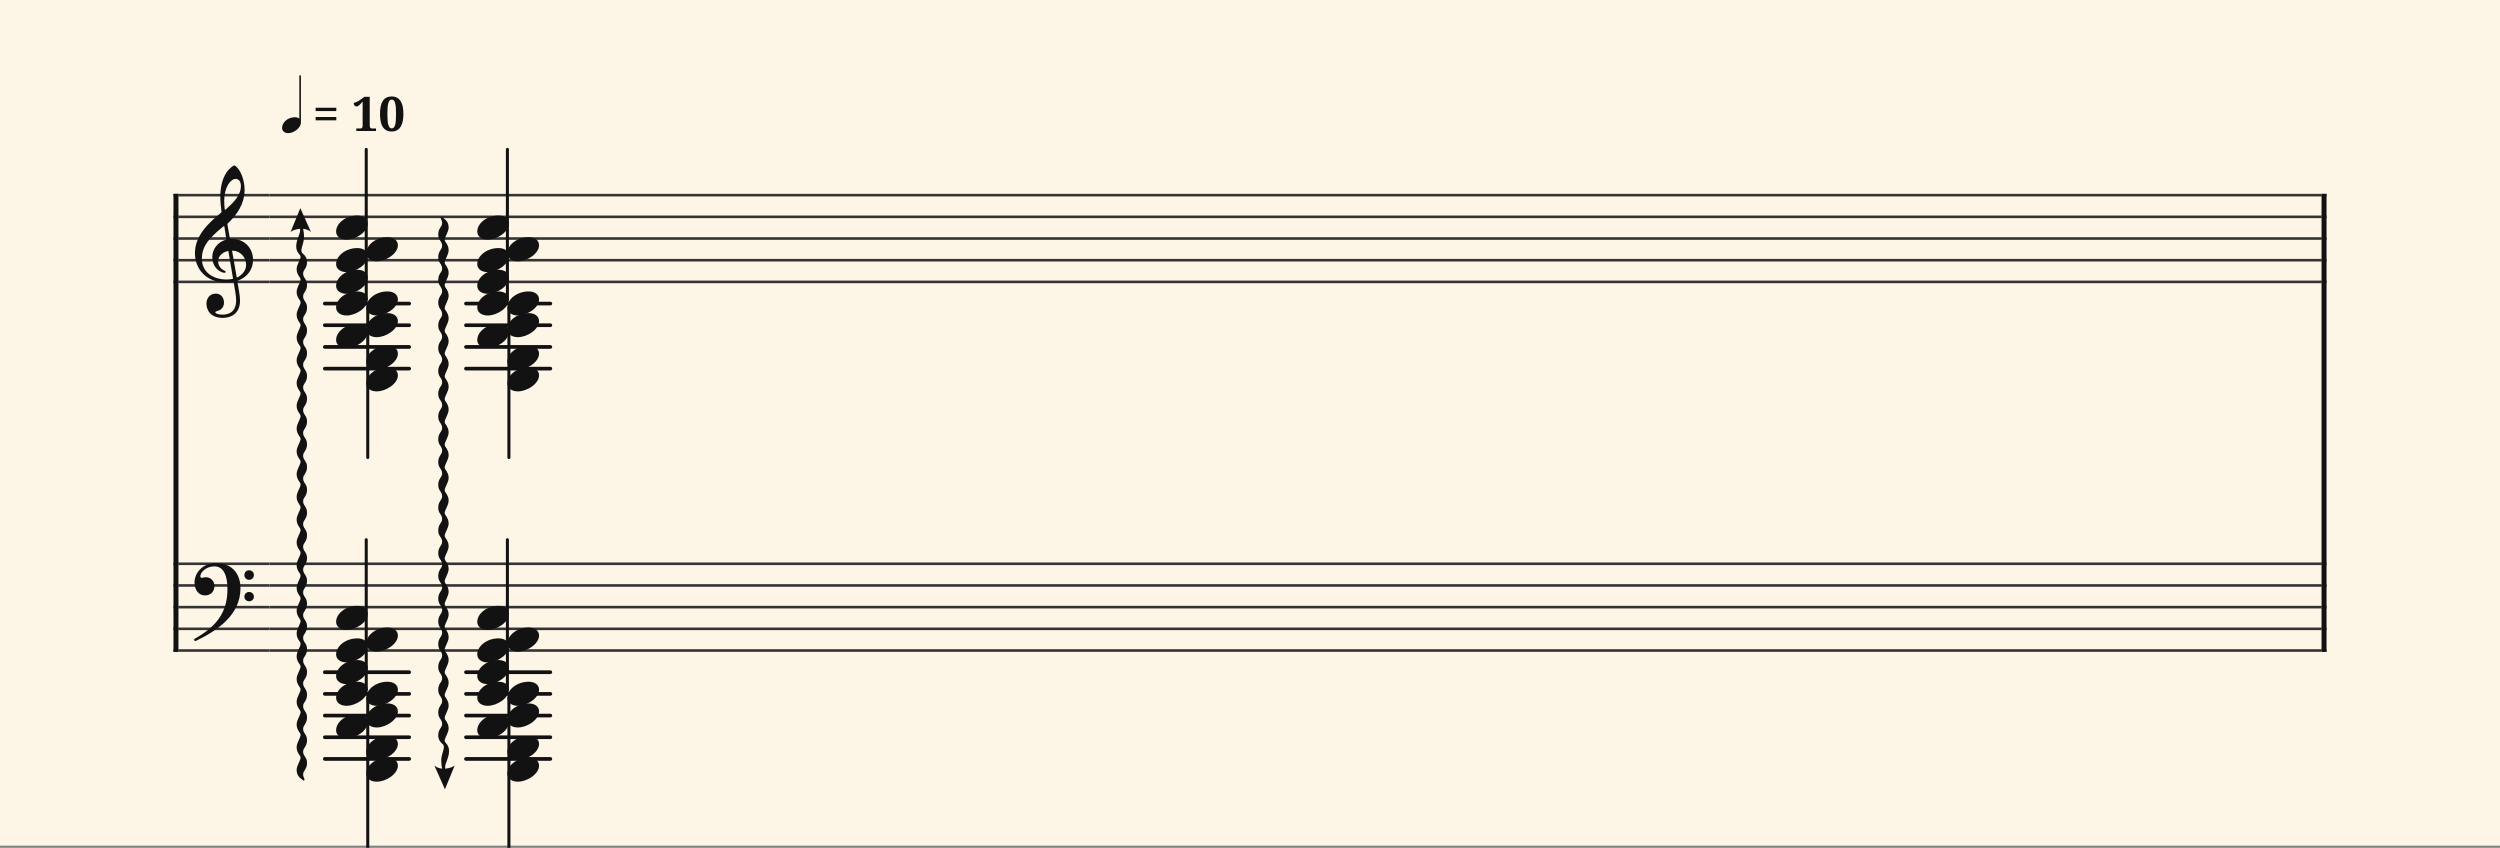 <svg xmlns="http://www.w3.org/2000/svg" version="1.1" xmlns:xlink="http://www.w3.org/1999/xlink" width="980" height="332.35" viewBox="0 0 980 332.35" shape-rendering="geometricPrecision" data-left="0" data-right="980" data-top="0" data-bottom="332.35"><rect x="0" y="0" width="980" height="332.35" fill="#808080" stroke="none"/><g data-name="page" data-interval-between-stave-lines="8.5" data-font-color="#121212" data-left="0" data-right="980" data-top="0" data-bottom="332.35"><rect width="980" height="331.5" stroke="transparent" stroke-width="0.425" stroke-linejoin="" stroke-linecap="" fill="#FDF5E6" vector-effect="none" data-name="page-background" data-left="0" data-right="980" data-top="0" data-bottom="331.5"></rect><g data-name="pageWithoutBorder" data-left="0" data-right="980" data-top="29.571904761904754" data-bottom="332.35"><g data-name="measures" data-left="68" data-right="912" data-top="29.571904761904754" data-bottom="332.35" transform="translate(68, 0)"><g data-name="additionalStaveLinesOnPageLine" data-left="127.33" data-right="215.73" data-top="119" data-bottom="297.5"><line data-name="additionalStaveLine" x1="59.33" y1="119" x2="92.395" y2="119" stroke="#121212" stroke-width="1.445" stroke-linejoin="round" stroke-linecap="round" stroke-dasharray="" vector-effect="none" data-left="127.33" data-right="160.39499999999998" data-top="119" data-bottom="119"></line><line data-name="additionalStaveLine" x1="59.33" y1="127.5" x2="92.395" y2="127.5" stroke="#121212" stroke-width="1.445" stroke-linejoin="round" stroke-linecap="round" stroke-dasharray="" vector-effect="none" data-left="127.33" data-right="160.39499999999998" data-top="127.5" data-bottom="127.5"></line><line data-name="additionalStaveLine" x1="59.33" y1="136" x2="92.395" y2="136" stroke="#121212" stroke-width="1.445" stroke-linejoin="round" stroke-linecap="round" stroke-dasharray="" vector-effect="none" data-left="127.33" data-right="160.39499999999998" data-top="136" data-bottom="136"></line><line data-name="additionalStaveLine" x1="59.33" y1="144.5" x2="92.395" y2="144.5" stroke="#121212" stroke-width="1.445" stroke-linejoin="round" stroke-linecap="round" stroke-dasharray="" vector-effect="none" data-left="127.33" data-right="160.39499999999998" data-top="144.5" data-bottom="144.5"></line><line data-name="additionalStaveLine" x1="59.33" y1="263.5" x2="92.395" y2="263.5" stroke="#121212" stroke-width="1.445" stroke-linejoin="round" stroke-linecap="round" stroke-dasharray="" vector-effect="none" data-left="127.33" data-right="160.39499999999998" data-top="263.5" data-bottom="263.5"></line><line data-name="additionalStaveLine" x1="59.33" y1="272" x2="92.395" y2="272" stroke="#121212" stroke-width="1.445" stroke-linejoin="round" stroke-linecap="round" stroke-dasharray="" vector-effect="none" data-left="127.33" data-right="160.39499999999998" data-top="272" data-bottom="272"></line><line data-name="additionalStaveLine" x1="59.33" y1="280.5" x2="92.395" y2="280.5" stroke="#121212" stroke-width="1.445" stroke-linejoin="round" stroke-linecap="round" stroke-dasharray="" vector-effect="none" data-left="127.33" data-right="160.39499999999998" data-top="280.5" data-bottom="280.5"></line><line data-name="additionalStaveLine" x1="59.33" y1="289" x2="92.395" y2="289" stroke="#121212" stroke-width="1.445" stroke-linejoin="round" stroke-linecap="round" stroke-dasharray="" vector-effect="none" data-left="127.33" data-right="160.39499999999998" data-top="289" data-bottom="289"></line><line data-name="additionalStaveLine" x1="59.33" y1="297.5" x2="92.395" y2="297.5" stroke="#121212" stroke-width="1.445" stroke-linejoin="round" stroke-linecap="round" stroke-dasharray="" vector-effect="none" data-left="127.33" data-right="160.39499999999998" data-top="297.5" data-bottom="297.5"></line><line data-name="additionalStaveLine" x1="114.665" y1="119" x2="147.73" y2="119" stroke="#121212" stroke-width="1.445" stroke-linejoin="round" stroke-linecap="round" stroke-dasharray="" vector-effect="none" data-left="182.66500000000002" data-right="215.73" data-top="119" data-bottom="119"></line><line data-name="additionalStaveLine" x1="114.665" y1="127.5" x2="147.73" y2="127.5" stroke="#121212" stroke-width="1.445" stroke-linejoin="round" stroke-linecap="round" stroke-dasharray="" vector-effect="none" data-left="182.66500000000002" data-right="215.73" data-top="127.5" data-bottom="127.5"></line><line data-name="additionalStaveLine" x1="114.665" y1="136" x2="147.73" y2="136" stroke="#121212" stroke-width="1.445" stroke-linejoin="round" stroke-linecap="round" stroke-dasharray="" vector-effect="none" data-left="182.66500000000002" data-right="215.73" data-top="136" data-bottom="136"></line><line data-name="additionalStaveLine" x1="114.665" y1="144.5" x2="147.73" y2="144.5" stroke="#121212" stroke-width="1.445" stroke-linejoin="round" stroke-linecap="round" stroke-dasharray="" vector-effect="none" data-left="182.66500000000002" data-right="215.73" data-top="144.5" data-bottom="144.5"></line><line data-name="additionalStaveLine" x1="114.665" y1="263.5" x2="147.73" y2="263.5" stroke="#121212" stroke-width="1.445" stroke-linejoin="round" stroke-linecap="round" stroke-dasharray="" vector-effect="none" data-left="182.66500000000002" data-right="215.73" data-top="263.5" data-bottom="263.5"></line><line data-name="additionalStaveLine" x1="114.665" y1="272" x2="147.73" y2="272" stroke="#121212" stroke-width="1.445" stroke-linejoin="round" stroke-linecap="round" stroke-dasharray="" vector-effect="none" data-left="182.66500000000002" data-right="215.73" data-top="272" data-bottom="272"></line><line data-name="additionalStaveLine" x1="114.665" y1="280.5" x2="147.73" y2="280.5" stroke="#121212" stroke-width="1.445" stroke-linejoin="round" stroke-linecap="round" stroke-dasharray="" vector-effect="none" data-left="182.66500000000002" data-right="215.73" data-top="280.5" data-bottom="280.5"></line><line data-name="additionalStaveLine" x1="114.665" y1="289" x2="147.73" y2="289" stroke="#121212" stroke-width="1.445" stroke-linejoin="round" stroke-linecap="round" stroke-dasharray="" vector-effect="none" data-left="182.66500000000002" data-right="215.73" data-top="289" data-bottom="289"></line><line data-name="additionalStaveLine" x1="114.665" y1="297.5" x2="147.73" y2="297.5" stroke="#121212" stroke-width="1.445" stroke-linejoin="round" stroke-linecap="round" stroke-dasharray="" vector-effect="none" data-left="182.66500000000002" data-right="215.73" data-top="297.5" data-bottom="297.5"></line></g><g data-name="measure" ref-ids="measure-1,measure-1-1,line-1,every-measure-including-index-0,first-measure-including-index-0,last-measure,first-or-last-measure,last-measure-on-page" pointer-events="painted" data-left="68" data-right="912" data-top="29.571904761904754" data-bottom="332.35"><g data-name="startBarLine" ref-ids="opening-barline-1" pointer-events="painted" data-left="68" data-right="69.955" data-top="75.99" data-bottom="255.51"><g data-name="stavesPiece" data-left="68" data-right="69.955" data-top="75.99" data-bottom="255.51"><g data-name="stavePiece" data-left="68" data-right="69.955" data-top="75.99" data-bottom="111.00999999999999"><path d="M 0 -0.51 L 1.955 -0.51 L 1.955 0.51 L 0 0.51 L 0 -0.51 M 0 7.99 L 1.955 7.99 L 1.955 9.01 L 0 9.01 L 0 7.99 M 0 16.49 L 1.955 16.49 L 1.955 17.51 L 0 17.51 L 0 16.49 M 0 24.99 L 1.955 24.99 L 1.955 26.01 L 0 26.01 L 0 24.99 M 0 33.49 L 1.955 33.49 L 1.955 34.51 L 0 34.51 L 0 33.49" fill="#343434" fill-rule="evenodd" vector-effect="none" data-left="68" data-right="69.955" data-top="75.99" data-bottom="111.00999999999999" transform="translate(0, 76.5)"></path></g><g data-name="stavePiece" data-left="68" data-right="69.955" data-top="220.49" data-bottom="255.51"><path d="M 0 -0.51 L 1.955 -0.51 L 1.955 0.51 L 0 0.51 L 0 -0.51 M 0 7.99 L 1.955 7.99 L 1.955 9.01 L 0 9.01 L 0 7.99 M 0 16.49 L 1.955 16.49 L 1.955 17.51 L 0 17.51 L 0 16.49 M 0 24.99 L 1.955 24.99 L 1.955 26.01 L 0 26.01 L 0 24.99 M 0 33.49 L 1.955 33.49 L 1.955 34.51 L 0 34.51 L 0 33.49" fill="#343434" fill-rule="evenodd" vector-effect="none" data-left="68" data-right="69.955" data-top="220.49" data-bottom="255.51" transform="translate(0, 221)"></path></g></g><polyline points="0 75.99 1.955 75.99 1.955 255.51 0 255.51" fill="#121212" fill-rule="evenodd" vector-effect="none" data-left="68" data-right="69.955" data-top="75.99" data-bottom="255.51"></polyline></g><g data-name="clefsOnStaves" data-left="69.955" data-right="105.655" data-top="64.855" data-bottom="255.51"><g data-name="trebleClef" ref-ids="clef-1-1" pointer-events="painted" data-left="69.955" data-right="105.655" data-top="64.855" data-bottom="124.61"><g data-name="stavePiece" data-left="69.955" data-right="105.655" data-top="75.99" data-bottom="111.00999999999999"><path d="M 0 -0.51 L 35.7 -0.51 L 35.7 0.51 L 0 0.51 L 0 -0.51 M 0 7.99 L 35.7 7.99 L 35.7 9.01 L 0 9.01 L 0 7.99 M 0 16.49 L 35.7 16.49 L 35.7 17.51 L 0 17.51 L 0 16.49 M 0 24.99 L 35.7 24.99 L 35.7 26.01 L 0 26.01 L 0 24.99 M 0 33.49 L 35.7 33.49 L 35.7 34.51 L 0 34.51 L 0 33.49" fill="#343434" fill-rule="evenodd" vector-effect="none" data-left="69.955" data-right="105.655" data-top="75.99" data-bottom="111.00999999999999" transform="translate(1.955, 76.5)"></path></g><g data-name="clefShape" data-left="76.41499999999999" data-right="99.195" data-top="64.855" data-bottom="124.61" transform="translate(8.415, 0)"><path d="M 12.41 68.255 C 13.175 68.255 14.025 68.17 14.705 68.085 C 15.13 68 15.13 68 15.215 68.34 C 15.64 70.635 16.15 73.61 16.15 75.225 C 16.15 80.24 12.75 80.835 10.71 80.835 C 8.925 80.835 7.99 80.325 7.99 79.9 C 7.99 79.645 8.33 79.56 9.095 79.305 C 10.2 78.965 11.39 78.03 11.39 76.075 C 11.39 74.205 10.2 72.59 8.16 72.59 C 5.865 72.59 4.505 74.46 4.505 76.5 C 4.505 78.71 5.78 82.11 10.965 82.11 C 13.26 82.11 17.68 81.09 17.68 75.31 C 17.68 73.355 17 70.125 16.66 68 C 16.575 67.575 16.66 67.66 17.085 67.405 C 20.57 66.045 22.78 63.155 22.78 59.33 C 22.78 54.995 19.635 51.17 14.62 51.17 C 13.77 51.17 13.77 51.17 13.6 50.49 L 12.75 45.56 C 12.75 45.22 12.75 45.135 13.005 44.965 C 16.66 41.48 19.465 37.23 19.465 31.96 C 19.465 29.07 18.615 26.095 17.255 24.055 C 16.745 23.29 15.81 22.355 15.47 22.355 C 14.96 22.355 13.94 23.29 13.26 23.97 C 10.71 26.775 9.945 31.025 9.945 34.595 C 9.945 36.55 10.2 38.76 10.37 40.12 C 10.455 40.545 10.54 40.63 10.115 40.97 C 5.185 45.05 0 49.895 0 56.78 C 0 62.645 4.08 68.255 12.41 68.255 Z M 2.72 58.99 C 2.72 57.035 3.06 54.315 5.865 51.17 C 7.905 48.875 9.52 47.6 11.05 46.325 C 11.39 46.07 11.475 46.07 11.56 46.41 L 12.24 50.83 C 12.41 51.425 12.41 51.425 11.73 51.595 C 8.755 52.615 6.8 55.335 6.8 58.225 C 6.8 61.285 8.415 63.41 10.71 64.26 C 11.05 64.345 11.39 64.43 11.645 64.43 C 11.9 64.43 12.07 64.26 12.07 64.09 C 12.07 63.835 11.815 63.75 11.56 63.58 C 10.115 62.985 9.095 61.54 9.095 60.01 C 9.095 58.055 10.455 56.61 12.495 56.015 C 13.09 55.845 13.09 55.93 13.175 56.27 L 14.875 66.385 C 14.96 66.81 14.96 66.81 14.45 66.895 C 13.855 66.98 13.175 67.065 12.495 67.065 C 6.545 67.065 2.72 63.75 2.72 58.99 Z M 15.98 27.625 C 17.085 27.625 18.02 28.56 18.02 30.43 C 18.02 34.17 14.79 37.23 12.07 39.61 C 11.9 39.78 11.73 39.78 11.645 39.355 C 11.56 38.42 11.475 37.315 11.475 36.21 C 11.475 30.94 13.94 27.625 15.98 27.625 Z M 14.96 55.76 C 17.765 55.93 20.06 58.31 20.06 61.285 C 20.06 63.41 18.7 65.11 16.83 66.13 C 16.405 66.3 16.32 66.3 16.32 65.875 L 14.62 56.185 C 14.535 55.76 14.62 55.675 14.96 55.76 Z" fill="#121212" fill-rule="evenodd" vector-effect="none" data-left="76.41499999999999" data-right="99.195" data-top="64.855" data-bottom="124.61" transform="translate(0, 42.5)"></path></g></g><g data-name="bassCleff" ref-ids="clef-1-2" pointer-events="painted" data-left="69.955" data-right="105.655" data-top="220.49" data-bottom="255.51"><g data-name="stavePiece" data-left="69.955" data-right="105.655" data-top="220.49" data-bottom="255.51"><path d="M 0 -0.51 L 35.7 -0.51 L 35.7 0.51 L 0 0.51 L 0 -0.51 M 0 7.99 L 35.7 7.99 L 35.7 9.01 L 0 9.01 L 0 7.99 M 0 16.49 L 35.7 16.49 L 35.7 17.51 L 0 17.51 L 0 16.49 M 0 24.99 L 35.7 24.99 L 35.7 26.01 L 0 26.01 L 0 24.99 M 0 33.49 L 35.7 33.49 L 35.7 34.51 L 0 34.51 L 0 33.49" fill="#343434" fill-rule="evenodd" vector-effect="none" data-left="69.955" data-right="105.655" data-top="220.49" data-bottom="255.51" transform="translate(1.955, 221)"></path></g><g data-name="clefShape" data-left="76.075" data-right="99.535" data-top="220.745" data-bottom="251.26" transform="translate(8.075, 0)"><path d="M 0.425 52.105 C 0.595 52.105 0.85 52.02 1.02 51.935 C 9.35 47.855 18.19 41.82 18.19 31.45 C 18.19 25.5 14.62 21.59 8.755 21.59 C 2.805 21.59 0.17 25.925 0.17 29.155 C 0.17 31.875 1.615 34.255 4.335 34.255 C 6.46 34.255 7.99 32.725 7.99 30.6 C 7.99 28.475 6.375 27.115 4.675 27.115 C 3.74 27.115 3.4 27.37 2.975 27.37 C 2.55 27.37 2.465 27.03 2.465 26.69 C 2.465 25.33 4.505 22.865 7.99 22.865 C 11.56 22.865 13.09 26.435 13.09 31.79 C 13.09 41.225 8.415 46.58 0.51 51.085 C 0.17 51.255 0 51.425 0 51.68 C 0 51.85 0.17 52.105 0.425 52.105 Z M 21.59 28.135 C 22.61 28.135 23.46 27.285 23.46 26.265 C 23.46 25.16 22.61 24.395 21.59 24.395 C 20.485 24.395 19.72 25.16 19.72 26.265 C 19.72 27.285 20.485 28.135 21.59 28.135 Z M 21.59 36.55 C 22.61 36.55 23.46 35.785 23.46 34.765 C 23.46 33.66 22.61 32.895 21.59 32.895 C 20.57 32.895 19.72 33.66 19.72 34.765 C 19.72 35.785 20.57 36.55 21.59 36.55 Z" fill="#121212" fill-rule="evenodd" vector-effect="none" data-left="76.075" data-right="99.535" data-top="220.745" data-bottom="251.26" transform="translate(0, 199.155)"></path></g></g></g><g data-name="keySignaturesOnStaves" data-left="105.655" data-right="105.655" data-top="75.99" data-bottom="255.51"><g data-name="keySignature" ref-ids="key-signature-1" pointer-events="painted" data-left="105.655" data-right="105.655" data-top="75.99" data-bottom="111.00999999999999"><g data-name="stavePiece" data-left="105.655" data-right="105.655" data-top="75.99" data-bottom="111.00999999999999"><path d="M 0 -0.51 L 0 -0.51 L 0 0.51 L 0 0.51 L 0 -0.51 M 0 7.99 L 0 7.99 L 0 9.01 L 0 9.01 L 0 7.99 M 0 16.49 L 0 16.49 L 0 17.51 L 0 17.51 L 0 16.49 M 0 24.99 L 0 24.99 L 0 26.01 L 0 26.01 L 0 24.99 M 0 33.49 L 0 33.49 L 0 34.51 L 0 34.51 L 0 33.49" fill="#343434" fill-rule="evenodd" vector-effect="none" data-left="105.655" data-right="105.655" data-top="75.99" data-bottom="111.00999999999999" transform="translate(37.655, 76.5)"></path></g></g><g data-name="keySignature" ref-ids="key-signature-1" pointer-events="painted" data-left="105.655" data-right="105.655" data-top="220.49" data-bottom="255.51"><g data-name="stavePiece" data-left="105.655" data-right="105.655" data-top="220.49" data-bottom="255.51"><path d="M 0 -0.51 L 0 -0.51 L 0 0.51 L 0 0.51 L 0 -0.51 M 0 7.99 L 0 7.99 L 0 9.01 L 0 9.01 L 0 7.99 M 0 16.49 L 0 16.49 L 0 17.51 L 0 17.51 L 0 16.49 M 0 24.99 L 0 24.99 L 0 26.01 L 0 26.01 L 0 24.99 M 0 33.49 L 0 33.49 L 0 34.51 L 0 34.51 L 0 33.49" fill="#343434" fill-rule="evenodd" vector-effect="none" data-left="105.655" data-right="105.655" data-top="220.49" data-bottom="255.51" transform="translate(37.655, 221)"></path></g></g></g><g data-name="barLine" ref-ids="closing-barline-1" pointer-events="painted" data-left="910.045" data-right="912" data-top="75.99" data-bottom="255.51" transform="translate(804.39, 0)"><g data-name="stavesPiece" data-left="910.045" data-right="912" data-top="75.99" data-bottom="255.51"><g data-name="stavePiece" data-left="910.045" data-right="912" data-top="75.99" data-bottom="111.00999999999999"><path d="M 0 -0.51 L 1.955 -0.51 L 1.955 0.51 L 0 0.51 L 0 -0.51 M 0 7.99 L 1.955 7.99 L 1.955 9.01 L 0 9.01 L 0 7.99 M 0 16.49 L 1.955 16.49 L 1.955 17.51 L 0 17.51 L 0 16.49 M 0 24.99 L 1.955 24.99 L 1.955 26.01 L 0 26.01 L 0 24.99 M 0 33.49 L 1.955 33.49 L 1.955 34.51 L 0 34.51 L 0 33.49" fill="#343434" fill-rule="evenodd" vector-effect="none" data-left="910.045" data-right="912" data-top="75.99" data-bottom="111.00999999999999" transform="translate(37.655, 76.5)"></path></g><g data-name="stavePiece" data-left="910.045" data-right="912" data-top="220.49" data-bottom="255.51"><path d="M 0 -0.51 L 1.955 -0.51 L 1.955 0.51 L 0 0.51 L 0 -0.51 M 0 7.99 L 1.955 7.99 L 1.955 9.01 L 0 9.01 L 0 7.99 M 0 16.49 L 1.955 16.49 L 1.955 17.51 L 0 17.51 L 0 16.49 M 0 24.99 L 1.955 24.99 L 1.955 26.01 L 0 26.01 L 0 24.99 M 0 33.49 L 1.955 33.49 L 1.955 34.51 L 0 34.51 L 0 33.49" fill="#343434" fill-rule="evenodd" vector-effect="none" data-left="910.045" data-right="912" data-top="220.49" data-bottom="255.51" transform="translate(37.655, 221)"></path></g></g><polyline points="39.61 75.99 37.655 75.99 37.655 255.51 39.61 255.51" fill="#121212" fill-rule="evenodd" vector-effect="none" data-left="910.045" data-right="912" data-top="75.99" data-bottom="255.51"></polyline></g><g data-name="voicesWithStaveLines" data-left="105.655" data-right="910.045" data-top="58.565" data-bottom="332.35"><g data-name="stavesPiece" data-left="105.655" data-right="910.045" data-top="75.99" data-bottom="255.51"><g data-name="stavePiece" ref-ids="stave-lines-1-1,stave-1,stave-1-1,stave-1-1-1,stave-in-all-measures-on-line-1-1,all-staves-in-measure-1" pointer-events="painted" data-left="68" data-right="912" data-top="75.99" data-bottom="111.00999999999999"><path d="M 0 -0.51 L 804.39 -0.51 L 804.39 0.51 L 0 0.51 L 0 -0.51 M 0 7.99 L 804.39 7.99 L 804.39 9.01 L 0 9.01 L 0 7.99 M 0 16.49 L 804.39 16.49 L 804.39 17.51 L 0 17.51 L 0 16.49 M 0 24.99 L 804.39 24.99 L 804.39 26.01 L 0 26.01 L 0 24.99 M 0 33.49 L 804.39 33.49 L 804.39 34.51 L 0 34.51 L 0 33.49" fill="#343434" fill-rule="evenodd" vector-effect="none" data-left="105.655" data-right="910.045" data-top="75.99" data-bottom="111.00999999999999" transform="translate(37.655, 76.5)"></path></g><g data-name="stavePiece" ref-ids="stave-lines-1-2,stave-2,stave-1-2,stave-1-1-2,stave-in-all-measures-on-line-1-2,all-staves-in-measure-1" pointer-events="painted" data-left="68" data-right="912" data-top="220.49" data-bottom="255.51"><path d="M 0 -0.51 L 804.39 -0.51 L 804.39 0.51 L 0 0.51 L 0 -0.51 M 0 7.99 L 804.39 7.99 L 804.39 9.01 L 0 9.01 L 0 7.99 M 0 16.49 L 804.39 16.49 L 804.39 17.51 L 0 17.51 L 0 16.49 M 0 24.99 L 804.39 24.99 L 804.39 26.01 L 0 26.01 L 0 24.99 M 0 33.49 L 804.39 33.49 L 804.39 34.51 L 0 34.51 L 0 33.49" fill="#343434" fill-rule="evenodd" vector-effect="none" data-left="105.655" data-right="910.045" data-top="220.49" data-bottom="255.51" transform="translate(37.655, 221)"></path></g></g><g data-name="voices" data-left="105.655" data-right="910.045" data-top="58.565" data-bottom="332.35"><g data-name="voicesBody" data-left="105.655" data-right="910.045" data-top="58.565" data-bottom="332.35"><g data-name="apreggiatedWavesForCrossStaveUnit" data-left="114.41" data-right="122.4" data-top="85" data-bottom="306"><g data-name="wave" ref-ids="arpeggiated-wave-1-1-1-1,arpeggiated-wave-1-1-2-1,arpeggiated-wave-1-2-1-1,arpeggiated-wave-1-2-2-1" pointer-events="painted" data-left="114.41" data-right="122.4" data-top="85" data-bottom="306" transform="rotate(-90, 50.405, 306)"><path d="M 0.425 3.06 C 0.595 3.06 0.765 3.06 0.85 2.975 C 1.36 2.72 1.785 2.55 2.465 2.55 C 3.995 2.55 4.335 4.08 6.97 4.08 C 9.69 4.08 10.795 1.615 11.05 1.02 C 11.05 1.02 11.05 0.935 11.05 0.935 C 11.05 0.85 10.965 0.765 10.88 0.765 C 10.625 0.765 10.37 0.85 10.2 1.02 C 9.775 1.275 9.435 1.53 9.01 1.53 C 8.925 1.53 8.755 1.53 8.67 1.53 C 7.99 1.36 7.395 1.02 6.8 0.765 C 6.035 0.425 5.1 0 4.165 0 C 1.53 0 0.765 1.87 0.17 2.465 C 0.085 2.55 0 2.72 0 2.805 C 0 2.975 0.17 3.06 0.425 3.06 Z" fill="#121212" fill-rule="evenodd" vector-effect="none" data-left="118.405" data-right="129.45499999999998" data-top="303.875" data-bottom="307.955" transform="translate(50.405, 303.875)"></path><path d="M 0.425 3.06 C 0.595 3.06 0.765 3.06 0.85 2.975 C 1.36 2.72 1.785 2.55 2.465 2.55 C 3.995 2.55 4.335 4.08 6.97 4.08 C 9.69 4.08 10.795 1.615 11.05 1.02 C 11.05 1.02 11.05 0.935 11.05 0.935 C 11.05 0.85 10.965 0.765 10.88 0.765 C 10.625 0.765 10.37 0.85 10.2 1.02 C 9.775 1.275 9.435 1.53 9.01 1.53 C 8.925 1.53 8.755 1.53 8.67 1.53 C 7.99 1.36 7.395 1.02 6.8 0.765 C 6.035 0.425 5.1 0 4.165 0 C 1.53 0 0.765 1.87 0.17 2.465 C 0.085 2.55 0 2.72 0 2.805 C 0 2.975 0.17 3.06 0.425 3.06 Z" fill="#121212" fill-rule="evenodd" vector-effect="none" data-left="127.33" data-right="138.38" data-top="303.875" data-bottom="307.955" transform="translate(59.33, 303.875)"></path><path d="M 0.425 3.06 C 0.595 3.06 0.765 3.06 0.85 2.975 C 1.36 2.72 1.785 2.55 2.465 2.55 C 3.995 2.55 4.335 4.08 6.97 4.08 C 9.69 4.08 10.795 1.615 11.05 1.02 C 11.05 1.02 11.05 0.935 11.05 0.935 C 11.05 0.85 10.965 0.765 10.88 0.765 C 10.625 0.765 10.37 0.85 10.2 1.02 C 9.775 1.275 9.435 1.53 9.01 1.53 C 8.925 1.53 8.755 1.53 8.67 1.53 C 7.99 1.36 7.395 1.02 6.8 0.765 C 6.035 0.425 5.1 0 4.165 0 C 1.53 0 0.765 1.87 0.17 2.465 C 0.085 2.55 0 2.72 0 2.805 C 0 2.975 0.17 3.06 0.425 3.06 Z" fill="#121212" fill-rule="evenodd" vector-effect="none" data-left="136.255" data-right="147.305" data-top="303.875" data-bottom="307.955" transform="translate(68.255, 303.875)"></path><path d="M 0.425 3.06 C 0.595 3.06 0.765 3.06 0.85 2.975 C 1.36 2.72 1.785 2.55 2.465 2.55 C 3.995 2.55 4.335 4.08 6.97 4.08 C 9.69 4.08 10.795 1.615 11.05 1.02 C 11.05 1.02 11.05 0.935 11.05 0.935 C 11.05 0.85 10.965 0.765 10.88 0.765 C 10.625 0.765 10.37 0.85 10.2 1.02 C 9.775 1.275 9.435 1.53 9.01 1.53 C 8.925 1.53 8.755 1.53 8.67 1.53 C 7.99 1.36 7.395 1.02 6.8 0.765 C 6.035 0.425 5.1 0 4.165 0 C 1.53 0 0.765 1.87 0.17 2.465 C 0.085 2.55 0 2.72 0 2.805 C 0 2.975 0.17 3.06 0.425 3.06 Z" fill="#121212" fill-rule="evenodd" vector-effect="none" data-left="145.18" data-right="156.23000000000002" data-top="303.875" data-bottom="307.955" transform="translate(77.18, 303.875)"></path><path d="M 0.425 3.06 C 0.595 3.06 0.765 3.06 0.85 2.975 C 1.36 2.72 1.785 2.55 2.465 2.55 C 3.995 2.55 4.335 4.08 6.97 4.08 C 9.69 4.08 10.795 1.615 11.05 1.02 C 11.05 1.02 11.05 0.935 11.05 0.935 C 11.05 0.85 10.965 0.765 10.88 0.765 C 10.625 0.765 10.37 0.85 10.2 1.02 C 9.775 1.275 9.435 1.53 9.01 1.53 C 8.925 1.53 8.755 1.53 8.67 1.53 C 7.99 1.36 7.395 1.02 6.8 0.765 C 6.035 0.425 5.1 0 4.165 0 C 1.53 0 0.765 1.87 0.17 2.465 C 0.085 2.55 0 2.72 0 2.805 C 0 2.975 0.17 3.06 0.425 3.06 Z" fill="#121212" fill-rule="evenodd" vector-effect="none" data-left="154.10500000000002" data-right="165.155" data-top="303.875" data-bottom="307.955" transform="translate(86.105, 303.875)"></path><path d="M 0.425 3.06 C 0.595 3.06 0.765 3.06 0.85 2.975 C 1.36 2.72 1.785 2.55 2.465 2.55 C 3.995 2.55 4.335 4.08 6.97 4.08 C 9.69 4.08 10.795 1.615 11.05 1.02 C 11.05 1.02 11.05 0.935 11.05 0.935 C 11.05 0.85 10.965 0.765 10.88 0.765 C 10.625 0.765 10.37 0.85 10.2 1.02 C 9.775 1.275 9.435 1.53 9.01 1.53 C 8.925 1.53 8.755 1.53 8.67 1.53 C 7.99 1.36 7.395 1.02 6.8 0.765 C 6.035 0.425 5.1 0 4.165 0 C 1.53 0 0.765 1.87 0.17 2.465 C 0.085 2.55 0 2.72 0 2.805 C 0 2.975 0.17 3.06 0.425 3.06 Z" fill="#121212" fill-rule="evenodd" vector-effect="none" data-left="163.03" data-right="174.07999999999998" data-top="303.875" data-bottom="307.955" transform="translate(95.03, 303.875)"></path><path d="M 0.425 3.06 C 0.595 3.06 0.765 3.06 0.85 2.975 C 1.36 2.72 1.785 2.55 2.465 2.55 C 3.995 2.55 4.335 4.08 6.97 4.08 C 9.69 4.08 10.795 1.615 11.05 1.02 C 11.05 1.02 11.05 0.935 11.05 0.935 C 11.05 0.85 10.965 0.765 10.88 0.765 C 10.625 0.765 10.37 0.85 10.2 1.02 C 9.775 1.275 9.435 1.53 9.01 1.53 C 8.925 1.53 8.755 1.53 8.67 1.53 C 7.99 1.36 7.395 1.02 6.8 0.765 C 6.035 0.425 5.1 0 4.165 0 C 1.53 0 0.765 1.87 0.17 2.465 C 0.085 2.55 0 2.72 0 2.805 C 0 2.975 0.17 3.06 0.425 3.06 Z" fill="#121212" fill-rule="evenodd" vector-effect="none" data-left="171.955" data-right="183.005" data-top="303.875" data-bottom="307.955" transform="translate(103.955, 303.875)"></path><path d="M 0.425 3.06 C 0.595 3.06 0.765 3.06 0.85 2.975 C 1.36 2.72 1.785 2.55 2.465 2.55 C 3.995 2.55 4.335 4.08 6.97 4.08 C 9.69 4.08 10.795 1.615 11.05 1.02 C 11.05 1.02 11.05 0.935 11.05 0.935 C 11.05 0.85 10.965 0.765 10.88 0.765 C 10.625 0.765 10.37 0.85 10.2 1.02 C 9.775 1.275 9.435 1.53 9.01 1.53 C 8.925 1.53 8.755 1.53 8.67 1.53 C 7.99 1.36 7.395 1.02 6.8 0.765 C 6.035 0.425 5.1 0 4.165 0 C 1.53 0 0.765 1.87 0.17 2.465 C 0.085 2.55 0 2.72 0 2.805 C 0 2.975 0.17 3.06 0.425 3.06 Z" fill="#121212" fill-rule="evenodd" vector-effect="none" data-left="180.88" data-right="191.93" data-top="303.875" data-bottom="307.955" transform="translate(112.88, 303.875)"></path><path d="M 0.425 3.06 C 0.595 3.06 0.765 3.06 0.85 2.975 C 1.36 2.72 1.785 2.55 2.465 2.55 C 3.995 2.55 4.335 4.08 6.97 4.08 C 9.69 4.08 10.795 1.615 11.05 1.02 C 11.05 1.02 11.05 0.935 11.05 0.935 C 11.05 0.85 10.965 0.765 10.88 0.765 C 10.625 0.765 10.37 0.85 10.2 1.02 C 9.775 1.275 9.435 1.53 9.01 1.53 C 8.925 1.53 8.755 1.53 8.67 1.53 C 7.99 1.36 7.395 1.02 6.8 0.765 C 6.035 0.425 5.1 0 4.165 0 C 1.53 0 0.765 1.87 0.17 2.465 C 0.085 2.55 0 2.72 0 2.805 C 0 2.975 0.17 3.06 0.425 3.06 Z" fill="#121212" fill-rule="evenodd" vector-effect="none" data-left="189.805" data-right="200.85500000000002" data-top="303.875" data-bottom="307.955" transform="translate(121.805, 303.875)"></path><path d="M 0.425 3.06 C 0.595 3.06 0.765 3.06 0.85 2.975 C 1.36 2.72 1.785 2.55 2.465 2.55 C 3.995 2.55 4.335 4.08 6.97 4.08 C 9.69 4.08 10.795 1.615 11.05 1.02 C 11.05 1.02 11.05 0.935 11.05 0.935 C 11.05 0.85 10.965 0.765 10.88 0.765 C 10.625 0.765 10.37 0.85 10.2 1.02 C 9.775 1.275 9.435 1.53 9.01 1.53 C 8.925 1.53 8.755 1.53 8.67 1.53 C 7.99 1.36 7.395 1.02 6.8 0.765 C 6.035 0.425 5.1 0 4.165 0 C 1.53 0 0.765 1.87 0.17 2.465 C 0.085 2.55 0 2.72 0 2.805 C 0 2.975 0.17 3.06 0.425 3.06 Z" fill="#121212" fill-rule="evenodd" vector-effect="none" data-left="198.73000000000002" data-right="209.78000000000003" data-top="303.875" data-bottom="307.955" transform="translate(130.73, 303.875)"></path><path d="M 0.425 3.06 C 0.595 3.06 0.765 3.06 0.85 2.975 C 1.36 2.72 1.785 2.55 2.465 2.55 C 3.995 2.55 4.335 4.08 6.97 4.08 C 9.69 4.08 10.795 1.615 11.05 1.02 C 11.05 1.02 11.05 0.935 11.05 0.935 C 11.05 0.85 10.965 0.765 10.88 0.765 C 10.625 0.765 10.37 0.85 10.2 1.02 C 9.775 1.275 9.435 1.53 9.01 1.53 C 8.925 1.53 8.755 1.53 8.67 1.53 C 7.99 1.36 7.395 1.02 6.8 0.765 C 6.035 0.425 5.1 0 4.165 0 C 1.53 0 0.765 1.87 0.17 2.465 C 0.085 2.55 0 2.72 0 2.805 C 0 2.975 0.17 3.06 0.425 3.06 Z" fill="#121212" fill-rule="evenodd" vector-effect="none" data-left="207.655" data-right="218.705" data-top="303.875" data-bottom="307.955" transform="translate(139.655, 303.875)"></path><path d="M 0.425 3.06 C 0.595 3.06 0.765 3.06 0.85 2.975 C 1.36 2.72 1.785 2.55 2.465 2.55 C 3.995 2.55 4.335 4.08 6.97 4.08 C 9.69 4.08 10.795 1.615 11.05 1.02 C 11.05 1.02 11.05 0.935 11.05 0.935 C 11.05 0.85 10.965 0.765 10.88 0.765 C 10.625 0.765 10.37 0.85 10.2 1.02 C 9.775 1.275 9.435 1.53 9.01 1.53 C 8.925 1.53 8.755 1.53 8.67 1.53 C 7.99 1.36 7.395 1.02 6.8 0.765 C 6.035 0.425 5.1 0 4.165 0 C 1.53 0 0.765 1.87 0.17 2.465 C 0.085 2.55 0 2.72 0 2.805 C 0 2.975 0.17 3.06 0.425 3.06 Z" fill="#121212" fill-rule="evenodd" vector-effect="none" data-left="216.58" data-right="227.63000000000002" data-top="303.875" data-bottom="307.955" transform="translate(148.58, 303.875)"></path><path d="M 0.425 3.06 C 0.595 3.06 0.765 3.06 0.85 2.975 C 1.36 2.72 1.785 2.55 2.465 2.55 C 3.995 2.55 4.335 4.08 6.97 4.08 C 9.69 4.08 10.795 1.615 11.05 1.02 C 11.05 1.02 11.05 0.935 11.05 0.935 C 11.05 0.85 10.965 0.765 10.88 0.765 C 10.625 0.765 10.37 0.85 10.2 1.02 C 9.775 1.275 9.435 1.53 9.01 1.53 C 8.925 1.53 8.755 1.53 8.67 1.53 C 7.99 1.36 7.395 1.02 6.8 0.765 C 6.035 0.425 5.1 0 4.165 0 C 1.53 0 0.765 1.87 0.17 2.465 C 0.085 2.55 0 2.72 0 2.805 C 0 2.975 0.17 3.06 0.425 3.06 Z" fill="#121212" fill-rule="evenodd" vector-effect="none" data-left="225.50500000000002" data-right="236.55500000000004" data-top="303.875" data-bottom="307.955" transform="translate(157.505, 303.875)"></path><path d="M 0.425 3.06 C 0.595 3.06 0.765 3.06 0.85 2.975 C 1.36 2.72 1.785 2.55 2.465 2.55 C 3.995 2.55 4.335 4.08 6.97 4.08 C 9.69 4.08 10.795 1.615 11.05 1.02 C 11.05 1.02 11.05 0.935 11.05 0.935 C 11.05 0.85 10.965 0.765 10.88 0.765 C 10.625 0.765 10.37 0.85 10.2 1.02 C 9.775 1.275 9.435 1.53 9.01 1.53 C 8.925 1.53 8.755 1.53 8.67 1.53 C 7.99 1.36 7.395 1.02 6.8 0.765 C 6.035 0.425 5.1 0 4.165 0 C 1.53 0 0.765 1.87 0.17 2.465 C 0.085 2.55 0 2.72 0 2.805 C 0 2.975 0.17 3.06 0.425 3.06 Z" fill="#121212" fill-rule="evenodd" vector-effect="none" data-left="234.43" data-right="245.48000000000002" data-top="303.875" data-bottom="307.955" transform="translate(166.43, 303.875)"></path><path d="M 0.425 3.06 C 0.595 3.06 0.765 3.06 0.85 2.975 C 1.36 2.72 1.785 2.55 2.465 2.55 C 3.995 2.55 4.335 4.08 6.97 4.08 C 9.69 4.08 10.795 1.615 11.05 1.02 C 11.05 1.02 11.05 0.935 11.05 0.935 C 11.05 0.85 10.965 0.765 10.88 0.765 C 10.625 0.765 10.37 0.85 10.2 1.02 C 9.775 1.275 9.435 1.53 9.01 1.53 C 8.925 1.53 8.755 1.53 8.67 1.53 C 7.99 1.36 7.395 1.02 6.8 0.765 C 6.035 0.425 5.1 0 4.165 0 C 1.53 0 0.765 1.87 0.17 2.465 C 0.085 2.55 0 2.72 0 2.805 C 0 2.975 0.17 3.06 0.425 3.06 Z" fill="#121212" fill-rule="evenodd" vector-effect="none" data-left="243.35500000000002" data-right="254.40500000000003" data-top="303.875" data-bottom="307.955" transform="translate(175.355, 303.875)"></path><path d="M 0.425 3.06 C 0.595 3.06 0.765 3.06 0.85 2.975 C 1.36 2.72 1.785 2.55 2.465 2.55 C 3.995 2.55 4.335 4.08 6.97 4.08 C 9.69 4.08 10.795 1.615 11.05 1.02 C 11.05 1.02 11.05 0.935 11.05 0.935 C 11.05 0.85 10.965 0.765 10.88 0.765 C 10.625 0.765 10.37 0.85 10.2 1.02 C 9.775 1.275 9.435 1.53 9.01 1.53 C 8.925 1.53 8.755 1.53 8.67 1.53 C 7.99 1.36 7.395 1.02 6.8 0.765 C 6.035 0.425 5.1 0 4.165 0 C 1.53 0 0.765 1.87 0.17 2.465 C 0.085 2.55 0 2.72 0 2.805 C 0 2.975 0.17 3.06 0.425 3.06 Z" fill="#121212" fill-rule="evenodd" vector-effect="none" data-left="252.28" data-right="263.33000000000004" data-top="303.875" data-bottom="307.955" transform="translate(184.28, 303.875)"></path><path d="M 0.425 3.06 C 0.595 3.06 0.765 3.06 0.85 2.975 C 1.36 2.72 1.785 2.55 2.465 2.55 C 3.995 2.55 4.335 4.08 6.97 4.08 C 9.69 4.08 10.795 1.615 11.05 1.02 C 11.05 1.02 11.05 0.935 11.05 0.935 C 11.05 0.85 10.965 0.765 10.88 0.765 C 10.625 0.765 10.37 0.85 10.2 1.02 C 9.775 1.275 9.435 1.53 9.01 1.53 C 8.925 1.53 8.755 1.53 8.67 1.53 C 7.99 1.36 7.395 1.02 6.8 0.765 C 6.035 0.425 5.1 0 4.165 0 C 1.53 0 0.765 1.87 0.17 2.465 C 0.085 2.55 0 2.72 0 2.805 C 0 2.975 0.17 3.06 0.425 3.06 Z" fill="#121212" fill-rule="evenodd" vector-effect="none" data-left="261.20500000000004" data-right="272.255" data-top="303.875" data-bottom="307.955" transform="translate(193.205, 303.875)"></path><path d="M 0.425 3.06 C 0.595 3.06 0.765 3.06 0.85 2.975 C 1.36 2.72 1.785 2.55 2.465 2.55 C 3.995 2.55 4.335 4.08 6.97 4.08 C 9.69 4.08 10.795 1.615 11.05 1.02 C 11.05 1.02 11.05 0.935 11.05 0.935 C 11.05 0.85 10.965 0.765 10.88 0.765 C 10.625 0.765 10.37 0.85 10.2 1.02 C 9.775 1.275 9.435 1.53 9.01 1.53 C 8.925 1.53 8.755 1.53 8.67 1.53 C 7.99 1.36 7.395 1.02 6.8 0.765 C 6.035 0.425 5.1 0 4.165 0 C 1.53 0 0.765 1.87 0.17 2.465 C 0.085 2.55 0 2.72 0 2.805 C 0 2.975 0.17 3.06 0.425 3.06 Z" fill="#121212" fill-rule="evenodd" vector-effect="none" data-left="270.13" data-right="281.18000000000006" data-top="303.875" data-bottom="307.955" transform="translate(202.13, 303.875)"></path><path d="M 0.425 3.06 C 0.595 3.06 0.765 3.06 0.85 2.975 C 1.36 2.72 1.785 2.55 2.465 2.55 C 3.995 2.55 4.335 4.08 6.97 4.08 C 9.69 4.08 10.795 1.615 11.05 1.02 C 11.05 1.02 11.05 0.935 11.05 0.935 C 11.05 0.85 10.965 0.765 10.88 0.765 C 10.625 0.765 10.37 0.85 10.2 1.02 C 9.775 1.275 9.435 1.53 9.01 1.53 C 8.925 1.53 8.755 1.53 8.67 1.53 C 7.99 1.36 7.395 1.02 6.8 0.765 C 6.035 0.425 5.1 0 4.165 0 C 1.53 0 0.765 1.87 0.17 2.465 C 0.085 2.55 0 2.72 0 2.805 C 0 2.975 0.17 3.06 0.425 3.06 Z" fill="#121212" fill-rule="evenodd" vector-effect="none" data-left="279.055" data-right="290.105" data-top="303.875" data-bottom="307.955" transform="translate(211.055, 303.875)"></path><path d="M 0.425 3.06 C 0.595 3.06 0.765 3.06 0.85 2.975 C 1.36 2.72 1.785 2.55 2.465 2.55 C 3.995 2.55 4.335 4.08 6.97 4.08 C 9.69 4.08 10.795 1.615 11.05 1.02 C 11.05 1.02 11.05 0.935 11.05 0.935 C 11.05 0.85 10.965 0.765 10.88 0.765 C 10.625 0.765 10.37 0.85 10.2 1.02 C 9.775 1.275 9.435 1.53 9.01 1.53 C 8.925 1.53 8.755 1.53 8.67 1.53 C 7.99 1.36 7.395 1.02 6.8 0.765 C 6.035 0.425 5.1 0 4.165 0 C 1.53 0 0.765 1.87 0.17 2.465 C 0.085 2.55 0 2.72 0 2.805 C 0 2.975 0.17 3.06 0.425 3.06 Z" fill="#121212" fill-rule="evenodd" vector-effect="none" data-left="287.98" data-right="299.03000000000003" data-top="303.875" data-bottom="307.955" transform="translate(219.98, 303.875)"></path><path d="M 0.425 3.06 C 0.595 3.06 0.765 3.06 0.85 2.975 C 1.36 2.72 1.785 2.55 2.465 2.55 C 3.995 2.55 4.335 4.08 6.97 4.08 C 9.69 4.08 10.795 1.615 11.05 1.02 C 11.05 1.02 11.05 0.935 11.05 0.935 C 11.05 0.85 10.965 0.765 10.88 0.765 C 10.625 0.765 10.37 0.85 10.2 1.02 C 9.775 1.275 9.435 1.53 9.01 1.53 C 8.925 1.53 8.755 1.53 8.67 1.53 C 7.99 1.36 7.395 1.02 6.8 0.765 C 6.035 0.425 5.1 0 4.165 0 C 1.53 0 0.765 1.87 0.17 2.465 C 0.085 2.55 0 2.72 0 2.805 C 0 2.975 0.17 3.06 0.425 3.06 Z" fill="#121212" fill-rule="evenodd" vector-effect="none" data-left="296.905" data-right="307.955" data-top="303.875" data-bottom="307.955" transform="translate(228.905, 303.875)"></path><path d="M 0.425 3.06 C 0.595 3.06 0.765 3.06 0.85 2.975 C 1.36 2.72 1.785 2.55 2.465 2.55 C 3.995 2.55 4.335 4.08 6.97 4.08 C 9.69 4.08 10.795 1.615 11.05 1.02 C 11.05 1.02 11.05 0.935 11.05 0.935 C 11.05 0.85 10.965 0.765 10.88 0.765 C 10.625 0.765 10.37 0.85 10.2 1.02 C 9.775 1.275 9.435 1.53 9.01 1.53 C 8.925 1.53 8.755 1.53 8.67 1.53 C 7.99 1.36 7.395 1.02 6.8 0.765 C 6.035 0.425 5.1 0 4.165 0 C 1.53 0 0.765 1.87 0.17 2.465 C 0.085 2.55 0 2.72 0 2.805 C 0 2.975 0.17 3.06 0.425 3.06 Z" fill="#121212" fill-rule="evenodd" vector-effect="none" data-left="305.83000000000004" data-right="316.88000000000005" data-top="303.875" data-bottom="307.955" transform="translate(237.83, 303.875)"></path><path d="M 0.425 3.06 C 0.595 3.06 0.765 3.06 0.85 2.975 C 1.36 2.72 1.785 2.55 2.465 2.55 C 3.995 2.55 4.335 4.08 6.97 4.08 C 9.69 4.08 10.795 1.615 11.05 1.02 C 11.05 1.02 11.05 0.935 11.05 0.935 C 11.05 0.85 10.965 0.765 10.88 0.765 C 10.625 0.765 10.37 0.85 10.2 1.02 C 9.775 1.275 9.435 1.53 9.01 1.53 C 8.925 1.53 8.755 1.53 8.67 1.53 C 7.99 1.36 7.395 1.02 6.8 0.765 C 6.035 0.425 5.1 0 4.165 0 C 1.53 0 0.765 1.87 0.17 2.465 C 0.085 2.55 0 2.72 0 2.805 C 0 2.975 0.17 3.06 0.425 3.06 Z" fill="#121212" fill-rule="evenodd" vector-effect="none" data-left="314.755" data-right="325.805" data-top="303.875" data-bottom="307.955" transform="translate(246.755, 303.875)"></path><path d="M 0.17 7.905 C 0.425 7.905 0.68 7.82 0.85 7.65 C 1.19 7.395 1.87 6.97 2.55 6.97 C 2.72 6.97 2.72 6.97 2.89 6.97 C 4.505 7.225 5.78 7.99 7.82 7.99 C 8.925 7.99 9.945 7.905 11.05 7.65 C 10.88 8.84 10.54 9.945 9.775 10.71 L 19.125 6.545 L 9.775 2.72 C 10.37 3.315 10.88 4.76 11.05 6.46 L 10.37 6.46 C 8.84 6.46 6.715 4.93 4.08 4.93 C 1.445 4.93 0.255 7.055 0 7.65 C 0 7.65 0 7.735 0 7.735 C 0 7.82 0.085 7.905 0.17 7.905 Z" fill="#121212" fill-rule="evenodd" vector-effect="none" data-left="323.68" data-right="342.805" data-top="301.495" data-bottom="309.48499999999996" transform="translate(255.68, 298.775)"></path></g></g><g data-name="apreggiatedWavesForCrossStaveUnit" data-left="169.745" data-right="177.735" data-top="85" data-bottom="306" transform="translate(3.995, 0)"><g data-name="wave" ref-ids="arpeggiated-wave-1-1-1-2,arpeggiated-wave-1-1-2-2,arpeggiated-wave-1-2-1-2,arpeggiated-wave-1-2-2-2" pointer-events="painted" data-left="169.745" data-right="177.735" data-top="85" data-bottom="306" transform="rotate(90, 101.745, 85)"><path d="M 0.425 3.06 C 0.595 3.06 0.765 3.06 0.85 2.975 C 1.36 2.72 1.785 2.55 2.465 2.55 C 3.995 2.55 4.335 4.08 6.97 4.08 C 9.69 4.08 10.795 1.615 11.05 1.02 C 11.05 1.02 11.05 0.935 11.05 0.935 C 11.05 0.85 10.965 0.765 10.88 0.765 C 10.625 0.765 10.37 0.85 10.2 1.02 C 9.775 1.275 9.435 1.53 9.01 1.53 C 8.925 1.53 8.755 1.53 8.67 1.53 C 7.99 1.36 7.395 1.02 6.8 0.765 C 6.035 0.425 5.1 0 4.165 0 C 1.53 0 0.765 1.87 0.17 2.465 C 0.085 2.55 0 2.72 0 2.805 C 0 2.975 0.17 3.06 0.425 3.06 Z" fill="#121212" fill-rule="evenodd" vector-effect="none" data-left="173.74" data-right="184.79" data-top="82.875" data-bottom="86.955" transform="translate(101.745, 82.875)"></path><path d="M 0.425 3.06 C 0.595 3.06 0.765 3.06 0.85 2.975 C 1.36 2.72 1.785 2.55 2.465 2.55 C 3.995 2.55 4.335 4.08 6.97 4.08 C 9.69 4.08 10.795 1.615 11.05 1.02 C 11.05 1.02 11.05 0.935 11.05 0.935 C 11.05 0.85 10.965 0.765 10.88 0.765 C 10.625 0.765 10.37 0.85 10.2 1.02 C 9.775 1.275 9.435 1.53 9.01 1.53 C 8.925 1.53 8.755 1.53 8.67 1.53 C 7.99 1.36 7.395 1.02 6.8 0.765 C 6.035 0.425 5.1 0 4.165 0 C 1.53 0 0.765 1.87 0.17 2.465 C 0.085 2.55 0 2.72 0 2.805 C 0 2.975 0.17 3.06 0.425 3.06 Z" fill="#121212" fill-rule="evenodd" vector-effect="none" data-left="182.665" data-right="193.71499999999997" data-top="82.875" data-bottom="86.955" transform="translate(110.67, 82.875)"></path><path d="M 0.425 3.06 C 0.595 3.06 0.765 3.06 0.85 2.975 C 1.36 2.72 1.785 2.55 2.465 2.55 C 3.995 2.55 4.335 4.08 6.97 4.08 C 9.69 4.08 10.795 1.615 11.05 1.02 C 11.05 1.02 11.05 0.935 11.05 0.935 C 11.05 0.85 10.965 0.765 10.88 0.765 C 10.625 0.765 10.37 0.85 10.2 1.02 C 9.775 1.275 9.435 1.53 9.01 1.53 C 8.925 1.53 8.755 1.53 8.67 1.53 C 7.99 1.36 7.395 1.02 6.8 0.765 C 6.035 0.425 5.1 0 4.165 0 C 1.53 0 0.765 1.87 0.17 2.465 C 0.085 2.55 0 2.72 0 2.805 C 0 2.975 0.17 3.06 0.425 3.06 Z" fill="#121212" fill-rule="evenodd" vector-effect="none" data-left="191.59" data-right="202.64000000000001" data-top="82.875" data-bottom="86.955" transform="translate(119.595, 82.875)"></path><path d="M 0.425 3.06 C 0.595 3.06 0.765 3.06 0.85 2.975 C 1.36 2.72 1.785 2.55 2.465 2.55 C 3.995 2.55 4.335 4.08 6.97 4.08 C 9.69 4.08 10.795 1.615 11.05 1.02 C 11.05 1.02 11.05 0.935 11.05 0.935 C 11.05 0.85 10.965 0.765 10.88 0.765 C 10.625 0.765 10.37 0.85 10.2 1.02 C 9.775 1.275 9.435 1.53 9.01 1.53 C 8.925 1.53 8.755 1.53 8.67 1.53 C 7.99 1.36 7.395 1.02 6.8 0.765 C 6.035 0.425 5.1 0 4.165 0 C 1.53 0 0.765 1.87 0.17 2.465 C 0.085 2.55 0 2.72 0 2.805 C 0 2.975 0.17 3.06 0.425 3.06 Z" fill="#121212" fill-rule="evenodd" vector-effect="none" data-left="200.515" data-right="211.565" data-top="82.875" data-bottom="86.955" transform="translate(128.52, 82.875)"></path><path d="M 0.425 3.06 C 0.595 3.06 0.765 3.06 0.85 2.975 C 1.36 2.72 1.785 2.55 2.465 2.55 C 3.995 2.55 4.335 4.08 6.97 4.08 C 9.69 4.08 10.795 1.615 11.05 1.02 C 11.05 1.02 11.05 0.935 11.05 0.935 C 11.05 0.85 10.965 0.765 10.88 0.765 C 10.625 0.765 10.37 0.85 10.2 1.02 C 9.775 1.275 9.435 1.53 9.01 1.53 C 8.925 1.53 8.755 1.53 8.67 1.53 C 7.99 1.36 7.395 1.02 6.8 0.765 C 6.035 0.425 5.1 0 4.165 0 C 1.53 0 0.765 1.87 0.17 2.465 C 0.085 2.55 0 2.72 0 2.805 C 0 2.975 0.17 3.06 0.425 3.06 Z" fill="#121212" fill-rule="evenodd" vector-effect="none" data-left="209.44" data-right="220.49" data-top="82.875" data-bottom="86.955" transform="translate(137.445, 82.875)"></path><path d="M 0.425 3.06 C 0.595 3.06 0.765 3.06 0.85 2.975 C 1.36 2.72 1.785 2.55 2.465 2.55 C 3.995 2.55 4.335 4.08 6.97 4.08 C 9.69 4.08 10.795 1.615 11.05 1.02 C 11.05 1.02 11.05 0.935 11.05 0.935 C 11.05 0.85 10.965 0.765 10.88 0.765 C 10.625 0.765 10.37 0.85 10.2 1.02 C 9.775 1.275 9.435 1.53 9.01 1.53 C 8.925 1.53 8.755 1.53 8.67 1.53 C 7.99 1.36 7.395 1.02 6.8 0.765 C 6.035 0.425 5.1 0 4.165 0 C 1.53 0 0.765 1.87 0.17 2.465 C 0.085 2.55 0 2.72 0 2.805 C 0 2.975 0.17 3.06 0.425 3.06 Z" fill="#121212" fill-rule="evenodd" vector-effect="none" data-left="218.365" data-right="229.41500000000002" data-top="82.875" data-bottom="86.955" transform="translate(146.37, 82.875)"></path><path d="M 0.425 3.06 C 0.595 3.06 0.765 3.06 0.85 2.975 C 1.36 2.72 1.785 2.55 2.465 2.55 C 3.995 2.55 4.335 4.08 6.97 4.08 C 9.69 4.08 10.795 1.615 11.05 1.02 C 11.05 1.02 11.05 0.935 11.05 0.935 C 11.05 0.85 10.965 0.765 10.88 0.765 C 10.625 0.765 10.37 0.85 10.2 1.02 C 9.775 1.275 9.435 1.53 9.01 1.53 C 8.925 1.53 8.755 1.53 8.67 1.53 C 7.99 1.36 7.395 1.02 6.8 0.765 C 6.035 0.425 5.1 0 4.165 0 C 1.53 0 0.765 1.87 0.17 2.465 C 0.085 2.55 0 2.72 0 2.805 C 0 2.975 0.17 3.06 0.425 3.06 Z" fill="#121212" fill-rule="evenodd" vector-effect="none" data-left="227.29000000000002" data-right="238.34000000000003" data-top="82.875" data-bottom="86.955" transform="translate(155.295, 82.875)"></path><path d="M 0.425 3.06 C 0.595 3.06 0.765 3.06 0.85 2.975 C 1.36 2.72 1.785 2.55 2.465 2.55 C 3.995 2.55 4.335 4.08 6.97 4.08 C 9.69 4.08 10.795 1.615 11.05 1.02 C 11.05 1.02 11.05 0.935 11.05 0.935 C 11.05 0.85 10.965 0.765 10.88 0.765 C 10.625 0.765 10.37 0.85 10.2 1.02 C 9.775 1.275 9.435 1.53 9.01 1.53 C 8.925 1.53 8.755 1.53 8.67 1.53 C 7.99 1.36 7.395 1.02 6.8 0.765 C 6.035 0.425 5.1 0 4.165 0 C 1.53 0 0.765 1.87 0.17 2.465 C 0.085 2.55 0 2.72 0 2.805 C 0 2.975 0.17 3.06 0.425 3.06 Z" fill="#121212" fill-rule="evenodd" vector-effect="none" data-left="236.215" data-right="247.26500000000001" data-top="82.875" data-bottom="86.955" transform="translate(164.22, 82.875)"></path><path d="M 0.425 3.06 C 0.595 3.06 0.765 3.06 0.85 2.975 C 1.36 2.72 1.785 2.55 2.465 2.55 C 3.995 2.55 4.335 4.08 6.97 4.08 C 9.69 4.08 10.795 1.615 11.05 1.02 C 11.05 1.02 11.05 0.935 11.05 0.935 C 11.05 0.85 10.965 0.765 10.88 0.765 C 10.625 0.765 10.37 0.85 10.2 1.02 C 9.775 1.275 9.435 1.53 9.01 1.53 C 8.925 1.53 8.755 1.53 8.67 1.53 C 7.99 1.36 7.395 1.02 6.8 0.765 C 6.035 0.425 5.1 0 4.165 0 C 1.53 0 0.765 1.87 0.17 2.465 C 0.085 2.55 0 2.72 0 2.805 C 0 2.975 0.17 3.06 0.425 3.06 Z" fill="#121212" fill-rule="evenodd" vector-effect="none" data-left="245.14" data-right="256.19" data-top="82.875" data-bottom="86.955" transform="translate(173.145, 82.875)"></path><path d="M 0.425 3.06 C 0.595 3.06 0.765 3.06 0.85 2.975 C 1.36 2.72 1.785 2.55 2.465 2.55 C 3.995 2.55 4.335 4.08 6.97 4.08 C 9.69 4.08 10.795 1.615 11.05 1.02 C 11.05 1.02 11.05 0.935 11.05 0.935 C 11.05 0.85 10.965 0.765 10.88 0.765 C 10.625 0.765 10.37 0.85 10.2 1.02 C 9.775 1.275 9.435 1.53 9.01 1.53 C 8.925 1.53 8.755 1.53 8.67 1.53 C 7.99 1.36 7.395 1.02 6.8 0.765 C 6.035 0.425 5.1 0 4.165 0 C 1.53 0 0.765 1.87 0.17 2.465 C 0.085 2.55 0 2.72 0 2.805 C 0 2.975 0.17 3.06 0.425 3.06 Z" fill="#121212" fill-rule="evenodd" vector-effect="none" data-left="254.065" data-right="265.115" data-top="82.875" data-bottom="86.955" transform="translate(182.07, 82.875)"></path><path d="M 0.425 3.06 C 0.595 3.06 0.765 3.06 0.85 2.975 C 1.36 2.72 1.785 2.55 2.465 2.55 C 3.995 2.55 4.335 4.08 6.97 4.08 C 9.69 4.08 10.795 1.615 11.05 1.02 C 11.05 1.02 11.05 0.935 11.05 0.935 C 11.05 0.85 10.965 0.765 10.88 0.765 C 10.625 0.765 10.37 0.85 10.2 1.02 C 9.775 1.275 9.435 1.53 9.01 1.53 C 8.925 1.53 8.755 1.53 8.67 1.53 C 7.99 1.36 7.395 1.02 6.8 0.765 C 6.035 0.425 5.1 0 4.165 0 C 1.53 0 0.765 1.87 0.17 2.465 C 0.085 2.55 0 2.72 0 2.805 C 0 2.975 0.17 3.06 0.425 3.06 Z" fill="#121212" fill-rule="evenodd" vector-effect="none" data-left="262.99" data-right="274.04" data-top="82.875" data-bottom="86.955" transform="translate(190.995, 82.875)"></path><path d="M 0.425 3.06 C 0.595 3.06 0.765 3.06 0.85 2.975 C 1.36 2.72 1.785 2.55 2.465 2.55 C 3.995 2.55 4.335 4.08 6.97 4.08 C 9.69 4.08 10.795 1.615 11.05 1.02 C 11.05 1.02 11.05 0.935 11.05 0.935 C 11.05 0.85 10.965 0.765 10.88 0.765 C 10.625 0.765 10.37 0.85 10.2 1.02 C 9.775 1.275 9.435 1.53 9.01 1.53 C 8.925 1.53 8.755 1.53 8.67 1.53 C 7.99 1.36 7.395 1.02 6.8 0.765 C 6.035 0.425 5.1 0 4.165 0 C 1.53 0 0.765 1.87 0.17 2.465 C 0.085 2.55 0 2.72 0 2.805 C 0 2.975 0.17 3.06 0.425 3.06 Z" fill="#121212" fill-rule="evenodd" vector-effect="none" data-left="271.915" data-right="282.96500000000003" data-top="82.875" data-bottom="86.955" transform="translate(199.92, 82.875)"></path><path d="M 0.425 3.06 C 0.595 3.06 0.765 3.06 0.85 2.975 C 1.36 2.72 1.785 2.55 2.465 2.55 C 3.995 2.55 4.335 4.08 6.97 4.08 C 9.69 4.08 10.795 1.615 11.05 1.02 C 11.05 1.02 11.05 0.935 11.05 0.935 C 11.05 0.85 10.965 0.765 10.88 0.765 C 10.625 0.765 10.37 0.85 10.2 1.02 C 9.775 1.275 9.435 1.53 9.01 1.53 C 8.925 1.53 8.755 1.53 8.67 1.53 C 7.99 1.36 7.395 1.02 6.8 0.765 C 6.035 0.425 5.1 0 4.165 0 C 1.53 0 0.765 1.87 0.17 2.465 C 0.085 2.55 0 2.72 0 2.805 C 0 2.975 0.17 3.06 0.425 3.06 Z" fill="#121212" fill-rule="evenodd" vector-effect="none" data-left="280.84000000000003" data-right="291.89000000000004" data-top="82.875" data-bottom="86.955" transform="translate(208.845, 82.875)"></path><path d="M 0.425 3.06 C 0.595 3.06 0.765 3.06 0.85 2.975 C 1.36 2.72 1.785 2.55 2.465 2.55 C 3.995 2.55 4.335 4.08 6.97 4.08 C 9.69 4.08 10.795 1.615 11.05 1.02 C 11.05 1.02 11.05 0.935 11.05 0.935 C 11.05 0.85 10.965 0.765 10.88 0.765 C 10.625 0.765 10.37 0.85 10.2 1.02 C 9.775 1.275 9.435 1.53 9.01 1.53 C 8.925 1.53 8.755 1.53 8.67 1.53 C 7.99 1.36 7.395 1.02 6.8 0.765 C 6.035 0.425 5.1 0 4.165 0 C 1.53 0 0.765 1.87 0.17 2.465 C 0.085 2.55 0 2.72 0 2.805 C 0 2.975 0.17 3.06 0.425 3.06 Z" fill="#121212" fill-rule="evenodd" vector-effect="none" data-left="289.765" data-right="300.815" data-top="82.875" data-bottom="86.955" transform="translate(217.77, 82.875)"></path><path d="M 0.425 3.06 C 0.595 3.06 0.765 3.06 0.85 2.975 C 1.36 2.72 1.785 2.55 2.465 2.55 C 3.995 2.55 4.335 4.08 6.97 4.08 C 9.69 4.08 10.795 1.615 11.05 1.02 C 11.05 1.02 11.05 0.935 11.05 0.935 C 11.05 0.85 10.965 0.765 10.88 0.765 C 10.625 0.765 10.37 0.85 10.2 1.02 C 9.775 1.275 9.435 1.53 9.01 1.53 C 8.925 1.53 8.755 1.53 8.67 1.53 C 7.99 1.36 7.395 1.02 6.8 0.765 C 6.035 0.425 5.1 0 4.165 0 C 1.53 0 0.765 1.87 0.17 2.465 C 0.085 2.55 0 2.72 0 2.805 C 0 2.975 0.17 3.06 0.425 3.06 Z" fill="#121212" fill-rule="evenodd" vector-effect="none" data-left="298.69" data-right="309.74" data-top="82.875" data-bottom="86.955" transform="translate(226.695, 82.875)"></path><path d="M 0.425 3.06 C 0.595 3.06 0.765 3.06 0.85 2.975 C 1.36 2.72 1.785 2.55 2.465 2.55 C 3.995 2.55 4.335 4.08 6.97 4.08 C 9.69 4.08 10.795 1.615 11.05 1.02 C 11.05 1.02 11.05 0.935 11.05 0.935 C 11.05 0.85 10.965 0.765 10.88 0.765 C 10.625 0.765 10.37 0.85 10.2 1.02 C 9.775 1.275 9.435 1.53 9.01 1.53 C 8.925 1.53 8.755 1.53 8.67 1.53 C 7.99 1.36 7.395 1.02 6.8 0.765 C 6.035 0.425 5.1 0 4.165 0 C 1.53 0 0.765 1.87 0.17 2.465 C 0.085 2.55 0 2.72 0 2.805 C 0 2.975 0.17 3.06 0.425 3.06 Z" fill="#121212" fill-rule="evenodd" vector-effect="none" data-left="307.615" data-right="318.665" data-top="82.875" data-bottom="86.955" transform="translate(235.62, 82.875)"></path><path d="M 0.425 3.06 C 0.595 3.06 0.765 3.06 0.85 2.975 C 1.36 2.72 1.785 2.55 2.465 2.55 C 3.995 2.55 4.335 4.08 6.97 4.08 C 9.69 4.08 10.795 1.615 11.05 1.02 C 11.05 1.02 11.05 0.935 11.05 0.935 C 11.05 0.85 10.965 0.765 10.88 0.765 C 10.625 0.765 10.37 0.85 10.2 1.02 C 9.775 1.275 9.435 1.53 9.01 1.53 C 8.925 1.53 8.755 1.53 8.67 1.53 C 7.99 1.36 7.395 1.02 6.8 0.765 C 6.035 0.425 5.1 0 4.165 0 C 1.53 0 0.765 1.87 0.17 2.465 C 0.085 2.55 0 2.72 0 2.805 C 0 2.975 0.17 3.06 0.425 3.06 Z" fill="#121212" fill-rule="evenodd" vector-effect="none" data-left="316.54" data-right="327.59000000000003" data-top="82.875" data-bottom="86.955" transform="translate(244.545, 82.875)"></path><path d="M 0.425 3.06 C 0.595 3.06 0.765 3.06 0.85 2.975 C 1.36 2.72 1.785 2.55 2.465 2.55 C 3.995 2.55 4.335 4.08 6.97 4.08 C 9.69 4.08 10.795 1.615 11.05 1.02 C 11.05 1.02 11.05 0.935 11.05 0.935 C 11.05 0.85 10.965 0.765 10.88 0.765 C 10.625 0.765 10.37 0.85 10.2 1.02 C 9.775 1.275 9.435 1.53 9.01 1.53 C 8.925 1.53 8.755 1.53 8.67 1.53 C 7.99 1.36 7.395 1.02 6.8 0.765 C 6.035 0.425 5.1 0 4.165 0 C 1.53 0 0.765 1.87 0.17 2.465 C 0.085 2.55 0 2.72 0 2.805 C 0 2.975 0.17 3.06 0.425 3.06 Z" fill="#121212" fill-rule="evenodd" vector-effect="none" data-left="325.46500000000003" data-right="336.51500000000004" data-top="82.875" data-bottom="86.955" transform="translate(253.47, 82.875)"></path><path d="M 0.425 3.06 C 0.595 3.06 0.765 3.06 0.85 2.975 C 1.36 2.72 1.785 2.55 2.465 2.55 C 3.995 2.55 4.335 4.08 6.97 4.08 C 9.69 4.08 10.795 1.615 11.05 1.02 C 11.05 1.02 11.05 0.935 11.05 0.935 C 11.05 0.85 10.965 0.765 10.88 0.765 C 10.625 0.765 10.37 0.85 10.2 1.02 C 9.775 1.275 9.435 1.53 9.01 1.53 C 8.925 1.53 8.755 1.53 8.67 1.53 C 7.99 1.36 7.395 1.02 6.8 0.765 C 6.035 0.425 5.1 0 4.165 0 C 1.53 0 0.765 1.87 0.17 2.465 C 0.085 2.55 0 2.72 0 2.805 C 0 2.975 0.17 3.06 0.425 3.06 Z" fill="#121212" fill-rule="evenodd" vector-effect="none" data-left="334.39" data-right="345.44" data-top="82.875" data-bottom="86.955" transform="translate(262.395, 82.875)"></path><path d="M 0.425 3.06 C 0.595 3.06 0.765 3.06 0.85 2.975 C 1.36 2.72 1.785 2.55 2.465 2.55 C 3.995 2.55 4.335 4.08 6.97 4.08 C 9.69 4.08 10.795 1.615 11.05 1.02 C 11.05 1.02 11.05 0.935 11.05 0.935 C 11.05 0.85 10.965 0.765 10.88 0.765 C 10.625 0.765 10.37 0.85 10.2 1.02 C 9.775 1.275 9.435 1.53 9.01 1.53 C 8.925 1.53 8.755 1.53 8.67 1.53 C 7.99 1.36 7.395 1.02 6.8 0.765 C 6.035 0.425 5.1 0 4.165 0 C 1.53 0 0.765 1.87 0.17 2.465 C 0.085 2.55 0 2.72 0 2.805 C 0 2.975 0.17 3.06 0.425 3.06 Z" fill="#121212" fill-rule="evenodd" vector-effect="none" data-left="343.315" data-right="354.365" data-top="82.875" data-bottom="86.955" transform="translate(271.32, 82.875)"></path><path d="M 0.425 3.06 C 0.595 3.06 0.765 3.06 0.85 2.975 C 1.36 2.72 1.785 2.55 2.465 2.55 C 3.995 2.55 4.335 4.08 6.97 4.08 C 9.69 4.08 10.795 1.615 11.05 1.02 C 11.05 1.02 11.05 0.935 11.05 0.935 C 11.05 0.85 10.965 0.765 10.88 0.765 C 10.625 0.765 10.37 0.85 10.2 1.02 C 9.775 1.275 9.435 1.53 9.01 1.53 C 8.925 1.53 8.755 1.53 8.67 1.53 C 7.99 1.36 7.395 1.02 6.8 0.765 C 6.035 0.425 5.1 0 4.165 0 C 1.53 0 0.765 1.87 0.17 2.465 C 0.085 2.55 0 2.72 0 2.805 C 0 2.975 0.17 3.06 0.425 3.06 Z" fill="#121212" fill-rule="evenodd" vector-effect="none" data-left="352.24" data-right="363.29" data-top="82.875" data-bottom="86.955" transform="translate(280.245, 82.875)"></path><path d="M 0.425 3.06 C 0.595 3.06 0.765 3.06 0.85 2.975 C 1.36 2.72 1.785 2.55 2.465 2.55 C 3.995 2.55 4.335 4.08 6.97 4.08 C 9.69 4.08 10.795 1.615 11.05 1.02 C 11.05 1.02 11.05 0.935 11.05 0.935 C 11.05 0.85 10.965 0.765 10.88 0.765 C 10.625 0.765 10.37 0.85 10.2 1.02 C 9.775 1.275 9.435 1.53 9.01 1.53 C 8.925 1.53 8.755 1.53 8.67 1.53 C 7.99 1.36 7.395 1.02 6.8 0.765 C 6.035 0.425 5.1 0 4.165 0 C 1.53 0 0.765 1.87 0.17 2.465 C 0.085 2.55 0 2.72 0 2.805 C 0 2.975 0.17 3.06 0.425 3.06 Z" fill="#121212" fill-rule="evenodd" vector-effect="none" data-left="361.165" data-right="372.21500000000003" data-top="82.875" data-bottom="86.955" transform="translate(289.17, 82.875)"></path><path d="M 0.425 3.06 C 0.595 3.06 0.765 3.06 0.85 2.975 C 1.36 2.72 1.785 2.55 2.465 2.55 C 3.995 2.55 4.335 4.08 6.97 4.08 C 9.69 4.08 10.795 1.615 11.05 1.02 C 11.05 1.02 11.05 0.935 11.05 0.935 C 11.05 0.85 10.965 0.765 10.88 0.765 C 10.625 0.765 10.37 0.85 10.2 1.02 C 9.775 1.275 9.435 1.53 9.01 1.53 C 8.925 1.53 8.755 1.53 8.67 1.53 C 7.99 1.36 7.395 1.02 6.8 0.765 C 6.035 0.425 5.1 0 4.165 0 C 1.53 0 0.765 1.87 0.17 2.465 C 0.085 2.55 0 2.72 0 2.805 C 0 2.975 0.17 3.06 0.425 3.06 Z" fill="#121212" fill-rule="evenodd" vector-effect="none" data-left="370.09000000000003" data-right="381.14000000000004" data-top="82.875" data-bottom="86.955" transform="translate(298.095, 82.875)"></path><path d="M 0.17 7.905 C 0.425 7.905 0.68 7.82 0.85 7.65 C 1.19 7.395 1.87 6.97 2.55 6.97 C 2.72 6.97 2.72 6.97 2.89 6.97 C 4.505 7.225 5.78 7.99 7.82 7.99 C 8.925 7.99 9.945 7.905 11.05 7.65 C 10.88 8.84 10.54 9.945 9.775 10.71 L 19.125 6.545 L 9.775 2.72 C 10.37 3.315 10.88 4.76 11.05 6.46 L 10.37 6.46 C 8.84 6.46 6.715 4.93 4.08 4.93 C 1.445 4.93 0.255 7.055 0 7.65 C 0 7.65 0 7.735 0 7.735 C 0 7.82 0.085 7.905 0.17 7.905 Z" fill="#121212" fill-rule="evenodd" vector-effect="none" data-left="379.015" data-right="398.14" data-top="80.495" data-bottom="88.48500000000001" transform="translate(307.02, 77.775)"></path></g></g><g data-name="crossStaveUnit" data-left="131.75" data-right="155.975" data-top="58.565" data-bottom="332.35"><g data-name="crossVoiceUnitOnOneStave" data-left="131.75" data-right="155.975" data-top="58.565" data-bottom="179.35000000000002"><g data-name="singleUnit" ref-ids="all-units,all-units-on-line-1,unit-1-1-1-1,voice-1,voice-1-1,voice-1-1-1,voice-1-1-1-1,voice-in-measure-on-all-staves-1-1-1,voice-in-all-measures-and-on-all-staves-on-line-1-1" pointer-events="painted" data-left="131.75" data-right="155.975" data-top="58.565" data-bottom="123.675" transform="translate(9.35, 0)"><g data-name="singleUnitBodyParts" ref-ids="unit-1-1-1-1" pointer-events="painted" data-left="131.75" data-right="155.975" data-top="84.49" data-bottom="123.675"><g data-name="singleUnitBody" data-left="131.75" data-right="144.16" data-top="84.49" data-bottom="123.675"><g data-name="noteBody" ref-ids="note-1-1-1-1-5,note-with-index-1-1-1-1-1" pointer-events="painted" data-left="131.75" data-right="144.16" data-top="84.49" data-bottom="93.925"><path d="M 0 10.965 C 0 12.92 1.785 14.11 4.08 14.11 C 7.82 14.11 12.41 11.05 12.41 7.82 C 12.41 5.865 10.71 4.675 8.33 4.675 C 3.74 4.675 0 7.735 0 10.965 Z" fill="#121212" fill-rule="evenodd" vector-effect="none" data-left="131.75" data-right="144.16" data-top="84.49" data-bottom="93.925" transform="translate(54.4, 79.815)"></path></g><g data-name="noteBody" ref-ids="note-1-1-1-1-3,note-with-index-1-1-1-1-3" pointer-events="painted" data-left="131.75" data-right="144.16" data-top="97.24" data-bottom="106.675"><path d="M 0 10.965 C 0 12.92 1.785 14.11 4.08 14.11 C 7.82 14.11 12.41 11.05 12.41 7.82 C 12.41 5.865 10.71 4.675 8.33 4.675 C 3.74 4.675 0 7.735 0 10.965 Z" fill="#121212" fill-rule="evenodd" vector-effect="none" data-left="131.75" data-right="144.16" data-top="97.24" data-bottom="106.675" transform="translate(54.4, 92.565)"></path></g><g data-name="noteBody" ref-ids="note-1-1-1-1-2,note-with-index-1-1-1-1-4" pointer-events="painted" data-left="131.75" data-right="144.16" data-top="105.74" data-bottom="115.175"><path d="M 0 10.965 C 0 12.92 1.785 14.11 4.08 14.11 C 7.82 14.11 12.41 11.05 12.41 7.82 C 12.41 5.865 10.71 4.675 8.33 4.675 C 3.74 4.675 0 7.735 0 10.965 Z" fill="#121212" fill-rule="evenodd" vector-effect="none" data-left="131.75" data-right="144.16" data-top="105.74" data-bottom="115.175" transform="translate(54.4, 101.065)"></path></g><g data-name="noteBody" ref-ids="note-1-1-1-1-1,note-with-index-1-1-1-1-5" pointer-events="painted" data-left="131.75" data-right="144.16" data-top="114.24" data-bottom="123.675"><path d="M 0 10.965 C 0 12.92 1.785 14.11 4.08 14.11 C 7.82 14.11 12.41 11.05 12.41 7.82 C 12.41 5.865 10.71 4.675 8.33 4.675 C 3.74 4.675 0 7.735 0 10.965 Z" fill="#121212" fill-rule="evenodd" vector-effect="none" data-left="131.75" data-right="144.16" data-top="114.24" data-bottom="123.675" transform="translate(54.4, 109.565)"></path></g></g><g data-name="singleUnitBody" data-left="143.565" data-right="155.975" data-top="92.99" data-bottom="102.425"><g data-name="noteBody" ref-ids="note-1-1-1-1-4,note-with-index-1-1-1-1-2" pointer-events="painted" data-left="143.565" data-right="155.975" data-top="92.99" data-bottom="102.425"><path d="M 0 10.965 C 0 12.92 1.785 14.11 4.08 14.11 C 7.82 14.11 12.41 11.05 12.41 7.82 C 12.41 5.865 10.71 4.675 8.33 4.675 C 3.74 4.675 0 7.735 0 10.965 Z" fill="#121212" fill-rule="evenodd" vector-effect="none" data-left="143.565" data-right="155.975" data-top="92.99" data-bottom="102.425" transform="translate(66.215, 88.315)"></path></g></g></g><line data-name="stem" x1="66.215" y1="58.565" x2="66.215" y2="117.3" stroke="#121212" stroke-width="1.19" stroke-linejoin="round" stroke-linecap="round" stroke-dasharray="" vector-effect="none" ref-ids="stem-1-1-1-1" pointer-events="painted" data-left="143.565" data-right="143.565" data-top="58.565" data-bottom="117.3"></line></g><g data-name="singleUnit" ref-ids="all-units,all-units-on-line-1,unit-1-1-2-1,voice-2,voice-1-2,voice-1-1-2,voice-1-1-1-2,voice-in-measure-on-all-staves-1-1-2,voice-in-all-measures-and-on-all-staves-on-line-1-2,unit-arpeggiated-below-1-1-1-1" pointer-events="painted" data-left="131.75" data-right="155.975" data-top="114.24" data-bottom="179.35000000000002" transform="translate(9.35, 0)"><g data-name="singleUnitBodyParts" ref-ids="unit-1-1-2-1" pointer-events="painted" data-left="131.75" data-right="155.975" data-top="114.24" data-bottom="153.425"><g data-name="singleUnitBody" data-left="143.565" data-right="155.975" data-top="114.24" data-bottom="153.425"><g data-name="noteBody" ref-ids="note-1-1-2-1-5,note-with-index-1-1-2-1-1" pointer-events="painted" data-left="143.565" data-right="155.975" data-top="114.24" data-bottom="123.675"><path d="M 0 10.965 C 0 12.92 1.785 14.11 4.08 14.11 C 7.82 14.11 12.41 11.05 12.41 7.82 C 12.41 5.865 10.71 4.675 8.33 4.675 C 3.74 4.675 0 7.735 0 10.965 Z" fill="#121212" fill-rule="evenodd" vector-effect="none" data-left="143.565" data-right="155.975" data-top="114.24" data-bottom="123.675" transform="translate(66.215, 109.565)"></path></g><g data-name="noteBody" ref-ids="note-1-1-2-1-4,note-with-index-1-1-2-1-2" pointer-events="painted" data-left="143.565" data-right="155.975" data-top="122.74" data-bottom="132.175"><path d="M 0 10.965 C 0 12.92 1.785 14.11 4.08 14.11 C 7.82 14.11 12.41 11.05 12.41 7.82 C 12.41 5.865 10.71 4.675 8.33 4.675 C 3.74 4.675 0 7.735 0 10.965 Z" fill="#121212" fill-rule="evenodd" vector-effect="none" data-left="143.565" data-right="155.975" data-top="122.74" data-bottom="132.175" transform="translate(66.215, 118.065)"></path></g><g data-name="noteBody" ref-ids="note-1-1-2-1-2,note-with-index-1-1-2-1-4" pointer-events="painted" data-left="143.565" data-right="155.975" data-top="135.49" data-bottom="144.925"><path d="M 0 10.965 C 0 12.92 1.785 14.11 4.08 14.11 C 7.82 14.11 12.41 11.05 12.41 7.82 C 12.41 5.865 10.71 4.675 8.33 4.675 C 3.74 4.675 0 7.735 0 10.965 Z" fill="#121212" fill-rule="evenodd" vector-effect="none" data-left="143.565" data-right="155.975" data-top="135.49" data-bottom="144.925" transform="translate(66.215, 130.815)"></path></g><g data-name="noteBody" ref-ids="note-1-1-2-1-1,note-with-index-1-1-2-1-5" pointer-events="painted" data-left="143.565" data-right="155.975" data-top="143.99" data-bottom="153.425"><path d="M 0 10.965 C 0 12.92 1.785 14.11 4.08 14.11 C 7.82 14.11 12.41 11.05 12.41 7.82 C 12.41 5.865 10.71 4.675 8.33 4.675 C 3.74 4.675 0 7.735 0 10.965 Z" fill="#121212" fill-rule="evenodd" vector-effect="none" data-left="143.565" data-right="155.975" data-top="143.99" data-bottom="153.425" transform="translate(66.215, 139.315)"></path></g></g><g data-name="singleUnitBody" data-left="131.75" data-right="144.16" data-top="126.99" data-bottom="136.425"><g data-name="noteBody" ref-ids="note-1-1-2-1-3,note-with-index-1-1-2-1-3" pointer-events="painted" data-left="131.75" data-right="144.16" data-top="126.99" data-bottom="136.425"><path d="M 0 10.965 C 0 12.92 1.785 14.11 4.08 14.11 C 7.82 14.11 12.41 11.05 12.41 7.82 C 12.41 5.865 10.71 4.675 8.33 4.675 C 3.74 4.675 0 7.735 0 10.965 Z" fill="#121212" fill-rule="evenodd" vector-effect="none" data-left="131.75" data-right="144.16" data-top="126.99" data-bottom="136.425" transform="translate(54.4, 122.315)"></path></g></g></g><line data-name="stem" x1="66.81" y1="120.615" x2="66.81" y2="179.35" stroke="#121212" stroke-width="1.19" stroke-linejoin="round" stroke-linecap="round" stroke-dasharray="" vector-effect="none" ref-ids="stem-1-1-2-1" pointer-events="painted" data-left="144.16" data-right="144.16" data-top="120.615" data-bottom="179.35000000000002"></line></g></g><g data-name="crossVoiceUnitOnOneStave" data-left="131.75" data-right="155.975" data-top="211.565" data-bottom="332.35"><g data-name="singleUnit" ref-ids="all-units,all-units-on-line-1,unit-1-2-1-1,voice-1,voice-2-1,voice-1-2-1,voice-1-1-2-1,voice-in-measure-on-all-staves-1-1-1,voice-in-all-measures-and-on-all-staves-on-line-1-1,unit-arpeggiated-below-1-1-2-1" pointer-events="painted" data-left="131.75" data-right="155.975" data-top="211.565" data-bottom="276.675" transform="translate(9.35, 0)"><g data-name="singleUnitBodyParts" ref-ids="unit-1-2-1-1" pointer-events="painted" data-left="131.75" data-right="155.975" data-top="237.49" data-bottom="276.675"><g data-name="singleUnitBody" data-left="131.75" data-right="144.16" data-top="237.49" data-bottom="276.675"><g data-name="noteBody" ref-ids="note-1-2-1-1-5,note-with-index-1-2-1-1-1" pointer-events="painted" data-left="131.75" data-right="144.16" data-top="237.49" data-bottom="246.925"><path d="M 0 10.965 C 0 12.92 1.785 14.11 4.08 14.11 C 7.82 14.11 12.41 11.05 12.41 7.82 C 12.41 5.865 10.71 4.675 8.33 4.675 C 3.74 4.675 0 7.735 0 10.965 Z" fill="#121212" fill-rule="evenodd" vector-effect="none" data-left="131.75" data-right="144.16" data-top="237.49" data-bottom="246.925" transform="translate(54.4, 232.815)"></path></g><g data-name="noteBody" ref-ids="note-1-2-1-1-3,note-with-index-1-2-1-1-3" pointer-events="painted" data-left="131.75" data-right="144.16" data-top="250.24" data-bottom="259.675"><path d="M 0 10.965 C 0 12.92 1.785 14.11 4.08 14.11 C 7.82 14.11 12.41 11.05 12.41 7.82 C 12.41 5.865 10.71 4.675 8.33 4.675 C 3.74 4.675 0 7.735 0 10.965 Z" fill="#121212" fill-rule="evenodd" vector-effect="none" data-left="131.75" data-right="144.16" data-top="250.24" data-bottom="259.675" transform="translate(54.4, 245.565)"></path></g><g data-name="noteBody" ref-ids="note-1-2-1-1-2,note-with-index-1-2-1-1-4" pointer-events="painted" data-left="131.75" data-right="144.16" data-top="258.74" data-bottom="268.175"><path d="M 0 10.965 C 0 12.92 1.785 14.11 4.08 14.11 C 7.82 14.11 12.41 11.05 12.41 7.82 C 12.41 5.865 10.71 4.675 8.33 4.675 C 3.74 4.675 0 7.735 0 10.965 Z" fill="#121212" fill-rule="evenodd" vector-effect="none" data-left="131.75" data-right="144.16" data-top="258.74" data-bottom="268.175" transform="translate(54.4, 254.065)"></path></g><g data-name="noteBody" ref-ids="note-1-2-1-1-1,note-with-index-1-2-1-1-5" pointer-events="painted" data-left="131.75" data-right="144.16" data-top="267.24" data-bottom="276.675"><path d="M 0 10.965 C 0 12.92 1.785 14.11 4.08 14.11 C 7.82 14.11 12.41 11.05 12.41 7.82 C 12.41 5.865 10.71 4.675 8.33 4.675 C 3.74 4.675 0 7.735 0 10.965 Z" fill="#121212" fill-rule="evenodd" vector-effect="none" data-left="131.75" data-right="144.16" data-top="267.24" data-bottom="276.675" transform="translate(54.4, 262.565)"></path></g></g><g data-name="singleUnitBody" data-left="143.565" data-right="155.975" data-top="245.99" data-bottom="255.425"><g data-name="noteBody" ref-ids="note-1-2-1-1-4,note-with-index-1-2-1-1-2" pointer-events="painted" data-left="143.565" data-right="155.975" data-top="245.99" data-bottom="255.425"><path d="M 0 10.965 C 0 12.92 1.785 14.11 4.08 14.11 C 7.82 14.11 12.41 11.05 12.41 7.82 C 12.41 5.865 10.71 4.675 8.33 4.675 C 3.74 4.675 0 7.735 0 10.965 Z" fill="#121212" fill-rule="evenodd" vector-effect="none" data-left="143.565" data-right="155.975" data-top="245.99" data-bottom="255.425" transform="translate(66.215, 241.315)"></path></g></g></g><line data-name="stem" x1="66.215" y1="211.565" x2="66.215" y2="270.3" stroke="#121212" stroke-width="1.19" stroke-linejoin="round" stroke-linecap="round" stroke-dasharray="" vector-effect="none" ref-ids="stem-1-2-1-1" pointer-events="painted" data-left="143.565" data-right="143.565" data-top="211.565" data-bottom="270.3"></line></g><g data-name="singleUnit" ref-ids="all-units,all-units-on-line-1,unit-1-2-2-1,voice-2,voice-2-2,voice-1-2-2,voice-1-1-2-2,voice-in-measure-on-all-staves-1-1-2,voice-in-all-measures-and-on-all-staves-on-line-1-2,unit-arpeggiated-below-1-2-1-1" pointer-events="painted" data-left="131.75" data-right="155.975" data-top="267.24" data-bottom="332.35" transform="translate(9.35, 0)"><g data-name="singleUnitBodyParts" ref-ids="unit-1-2-2-1" pointer-events="painted" data-left="131.75" data-right="155.975" data-top="267.24" data-bottom="306.425"><g data-name="singleUnitBody" data-left="143.565" data-right="155.975" data-top="267.24" data-bottom="306.425"><g data-name="noteBody" ref-ids="note-1-2-2-1-5,note-with-index-1-2-2-1-1" pointer-events="painted" data-left="143.565" data-right="155.975" data-top="267.24" data-bottom="276.675"><path d="M 0 10.965 C 0 12.92 1.785 14.11 4.08 14.11 C 7.82 14.11 12.41 11.05 12.41 7.82 C 12.41 5.865 10.71 4.675 8.33 4.675 C 3.74 4.675 0 7.735 0 10.965 Z" fill="#121212" fill-rule="evenodd" vector-effect="none" data-left="143.565" data-right="155.975" data-top="267.24" data-bottom="276.675" transform="translate(66.215, 262.565)"></path></g><g data-name="noteBody" ref-ids="note-1-2-2-1-4,note-with-index-1-2-2-1-2" pointer-events="painted" data-left="143.565" data-right="155.975" data-top="275.74" data-bottom="285.175"><path d="M 0 10.965 C 0 12.92 1.785 14.11 4.08 14.11 C 7.82 14.11 12.41 11.05 12.41 7.82 C 12.41 5.865 10.71 4.675 8.33 4.675 C 3.74 4.675 0 7.735 0 10.965 Z" fill="#121212" fill-rule="evenodd" vector-effect="none" data-left="143.565" data-right="155.975" data-top="275.74" data-bottom="285.175" transform="translate(66.215, 271.065)"></path></g><g data-name="noteBody" ref-ids="note-1-2-2-1-2,note-with-index-1-2-2-1-4" pointer-events="painted" data-left="143.565" data-right="155.975" data-top="288.49" data-bottom="297.925"><path d="M 0 10.965 C 0 12.92 1.785 14.11 4.08 14.11 C 7.82 14.11 12.41 11.05 12.41 7.82 C 12.41 5.865 10.71 4.675 8.33 4.675 C 3.74 4.675 0 7.735 0 10.965 Z" fill="#121212" fill-rule="evenodd" vector-effect="none" data-left="143.565" data-right="155.975" data-top="288.49" data-bottom="297.925" transform="translate(66.215, 283.815)"></path></g><g data-name="noteBody" ref-ids="note-1-2-2-1-1,note-with-index-1-2-2-1-5" pointer-events="painted" data-left="143.565" data-right="155.975" data-top="296.99" data-bottom="306.425"><path d="M 0 10.965 C 0 12.92 1.785 14.11 4.08 14.11 C 7.82 14.11 12.41 11.05 12.41 7.82 C 12.41 5.865 10.71 4.675 8.33 4.675 C 3.74 4.675 0 7.735 0 10.965 Z" fill="#121212" fill-rule="evenodd" vector-effect="none" data-left="143.565" data-right="155.975" data-top="296.99" data-bottom="306.425" transform="translate(66.215, 292.315)"></path></g></g><g data-name="singleUnitBody" data-left="131.75" data-right="144.16" data-top="279.99" data-bottom="289.425"><g data-name="noteBody" ref-ids="note-1-2-2-1-3,note-with-index-1-2-2-1-3" pointer-events="painted" data-left="131.75" data-right="144.16" data-top="279.99" data-bottom="289.425"><path d="M 0 10.965 C 0 12.92 1.785 14.11 4.08 14.11 C 7.82 14.11 12.41 11.05 12.41 7.82 C 12.41 5.865 10.71 4.675 8.33 4.675 C 3.74 4.675 0 7.735 0 10.965 Z" fill="#121212" fill-rule="evenodd" vector-effect="none" data-left="131.75" data-right="144.16" data-top="279.99" data-bottom="289.425" transform="translate(54.4, 275.315)"></path></g></g></g><line data-name="stem" x1="66.81" y1="273.615" x2="66.81" y2="332.35" stroke="#121212" stroke-width="1.19" stroke-linejoin="round" stroke-linecap="round" stroke-dasharray="" vector-effect="none" ref-ids="stem-1-2-2-1" pointer-events="painted" data-left="144.16" data-right="144.16" data-top="273.615" data-bottom="332.35"></line></g></g></g><g data-name="crossStaveUnit" data-left="187.085" data-right="211.31" data-top="58.565" data-bottom="332.35" transform="translate(3.995, 0)"><g data-name="crossVoiceUnitOnOneStave" data-left="187.085" data-right="211.31" data-top="58.565" data-bottom="179.35000000000002"><g data-name="singleUnit" ref-ids="all-units,all-units-on-line-1,unit-1-1-1-2,voice-1,voice-1-1,voice-1-1-1,voice-1-1-1-1,voice-in-measure-on-all-staves-1-1-1,voice-in-all-measures-and-on-all-staves-on-line-1-1" pointer-events="painted" data-left="187.085" data-right="211.31" data-top="58.565" data-bottom="123.675" transform="translate(9.35, 0)"><g data-name="singleUnitBodyParts" ref-ids="unit-1-1-1-2" pointer-events="painted" data-left="187.085" data-right="211.31" data-top="84.49" data-bottom="123.675"><g data-name="singleUnitBody" data-left="187.085" data-right="199.495" data-top="84.49" data-bottom="123.675"><g data-name="noteBody" ref-ids="note-1-1-1-2-5,note-with-index-1-1-1-2-1" pointer-events="painted" data-left="187.085" data-right="199.495" data-top="84.49" data-bottom="93.925"><path d="M 0 10.965 C 0 12.92 1.785 14.11 4.08 14.11 C 7.82 14.11 12.41 11.05 12.41 7.82 C 12.41 5.865 10.71 4.675 8.33 4.675 C 3.74 4.675 0 7.735 0 10.965 Z" fill="#121212" fill-rule="evenodd" vector-effect="none" data-left="187.085" data-right="199.495" data-top="84.49" data-bottom="93.925" transform="translate(105.74, 79.815)"></path></g><g data-name="noteBody" ref-ids="note-1-1-1-2-3,note-with-index-1-1-1-2-3" pointer-events="painted" data-left="187.085" data-right="199.495" data-top="97.24" data-bottom="106.675"><path d="M 0 10.965 C 0 12.92 1.785 14.11 4.08 14.11 C 7.82 14.11 12.41 11.05 12.41 7.82 C 12.41 5.865 10.71 4.675 8.33 4.675 C 3.74 4.675 0 7.735 0 10.965 Z" fill="#121212" fill-rule="evenodd" vector-effect="none" data-left="187.085" data-right="199.495" data-top="97.24" data-bottom="106.675" transform="translate(105.74, 92.565)"></path></g><g data-name="noteBody" ref-ids="note-1-1-1-2-2,note-with-index-1-1-1-2-4" pointer-events="painted" data-left="187.085" data-right="199.495" data-top="105.74" data-bottom="115.175"><path d="M 0 10.965 C 0 12.92 1.785 14.11 4.08 14.11 C 7.82 14.11 12.41 11.05 12.41 7.82 C 12.41 5.865 10.71 4.675 8.33 4.675 C 3.74 4.675 0 7.735 0 10.965 Z" fill="#121212" fill-rule="evenodd" vector-effect="none" data-left="187.085" data-right="199.495" data-top="105.74" data-bottom="115.175" transform="translate(105.74, 101.065)"></path></g><g data-name="noteBody" ref-ids="note-1-1-1-2-1,note-with-index-1-1-1-2-5" pointer-events="painted" data-left="187.085" data-right="199.495" data-top="114.24" data-bottom="123.675"><path d="M 0 10.965 C 0 12.92 1.785 14.11 4.08 14.11 C 7.82 14.11 12.41 11.05 12.41 7.82 C 12.41 5.865 10.71 4.675 8.33 4.675 C 3.74 4.675 0 7.735 0 10.965 Z" fill="#121212" fill-rule="evenodd" vector-effect="none" data-left="187.085" data-right="199.495" data-top="114.24" data-bottom="123.675" transform="translate(105.74, 109.565)"></path></g></g><g data-name="singleUnitBody" data-left="198.9" data-right="211.31" data-top="92.99" data-bottom="102.425"><g data-name="noteBody" ref-ids="note-1-1-1-2-4,note-with-index-1-1-1-2-2" pointer-events="painted" data-left="198.9" data-right="211.31" data-top="92.99" data-bottom="102.425"><path d="M 0 10.965 C 0 12.92 1.785 14.11 4.08 14.11 C 7.82 14.11 12.41 11.05 12.41 7.82 C 12.41 5.865 10.71 4.675 8.33 4.675 C 3.74 4.675 0 7.735 0 10.965 Z" fill="#121212" fill-rule="evenodd" vector-effect="none" data-left="198.9" data-right="211.31" data-top="92.99" data-bottom="102.425" transform="translate(117.555, 88.315)"></path></g></g></g><line data-name="stem" x1="117.555" y1="58.565" x2="117.555" y2="117.3" stroke="#121212" stroke-width="1.19" stroke-linejoin="round" stroke-linecap="round" stroke-dasharray="" vector-effect="none" ref-ids="stem-1-1-1-2" pointer-events="painted" data-left="198.9" data-right="198.9" data-top="58.565" data-bottom="117.3"></line></g><g data-name="singleUnit" ref-ids="all-units,all-units-on-line-1,unit-1-1-2-2,voice-2,voice-1-2,voice-1-1-2,voice-1-1-1-2,voice-in-measure-on-all-staves-1-1-2,voice-in-all-measures-and-on-all-staves-on-line-1-2,unit-arpeggiated-below-1-1-1-2" pointer-events="painted" data-left="187.085" data-right="211.31" data-top="114.24" data-bottom="179.35000000000002" transform="translate(9.35, 0)"><g data-name="singleUnitBodyParts" ref-ids="unit-1-1-2-2" pointer-events="painted" data-left="187.085" data-right="211.31" data-top="114.24" data-bottom="153.425"><g data-name="singleUnitBody" data-left="198.9" data-right="211.31" data-top="114.24" data-bottom="153.425"><g data-name="noteBody" ref-ids="note-1-1-2-2-5,note-with-index-1-1-2-2-1" pointer-events="painted" data-left="198.9" data-right="211.31" data-top="114.24" data-bottom="123.675"><path d="M 0 10.965 C 0 12.92 1.785 14.11 4.08 14.11 C 7.82 14.11 12.41 11.05 12.41 7.82 C 12.41 5.865 10.71 4.675 8.33 4.675 C 3.74 4.675 0 7.735 0 10.965 Z" fill="#121212" fill-rule="evenodd" vector-effect="none" data-left="198.9" data-right="211.31" data-top="114.24" data-bottom="123.675" transform="translate(117.555, 109.565)"></path></g><g data-name="noteBody" ref-ids="note-1-1-2-2-4,note-with-index-1-1-2-2-2" pointer-events="painted" data-left="198.9" data-right="211.31" data-top="122.74" data-bottom="132.175"><path d="M 0 10.965 C 0 12.92 1.785 14.11 4.08 14.11 C 7.82 14.11 12.41 11.05 12.41 7.82 C 12.41 5.865 10.71 4.675 8.33 4.675 C 3.74 4.675 0 7.735 0 10.965 Z" fill="#121212" fill-rule="evenodd" vector-effect="none" data-left="198.9" data-right="211.31" data-top="122.74" data-bottom="132.175" transform="translate(117.555, 118.065)"></path></g><g data-name="noteBody" ref-ids="note-1-1-2-2-2,note-with-index-1-1-2-2-4" pointer-events="painted" data-left="198.9" data-right="211.31" data-top="135.49" data-bottom="144.925"><path d="M 0 10.965 C 0 12.92 1.785 14.11 4.08 14.11 C 7.82 14.11 12.41 11.05 12.41 7.82 C 12.41 5.865 10.71 4.675 8.33 4.675 C 3.74 4.675 0 7.735 0 10.965 Z" fill="#121212" fill-rule="evenodd" vector-effect="none" data-left="198.9" data-right="211.31" data-top="135.49" data-bottom="144.925" transform="translate(117.555, 130.815)"></path></g><g data-name="noteBody" ref-ids="note-1-1-2-2-1,note-with-index-1-1-2-2-5" pointer-events="painted" data-left="198.9" data-right="211.31" data-top="143.99" data-bottom="153.425"><path d="M 0 10.965 C 0 12.92 1.785 14.11 4.08 14.11 C 7.82 14.11 12.41 11.05 12.41 7.82 C 12.41 5.865 10.71 4.675 8.33 4.675 C 3.74 4.675 0 7.735 0 10.965 Z" fill="#121212" fill-rule="evenodd" vector-effect="none" data-left="198.9" data-right="211.31" data-top="143.99" data-bottom="153.425" transform="translate(117.555, 139.315)"></path></g></g><g data-name="singleUnitBody" data-left="187.085" data-right="199.495" data-top="126.99" data-bottom="136.425"><g data-name="noteBody" ref-ids="note-1-1-2-2-3,note-with-index-1-1-2-2-3" pointer-events="painted" data-left="187.085" data-right="199.495" data-top="126.99" data-bottom="136.425"><path d="M 0 10.965 C 0 12.92 1.785 14.11 4.08 14.11 C 7.82 14.11 12.41 11.05 12.41 7.82 C 12.41 5.865 10.71 4.675 8.33 4.675 C 3.74 4.675 0 7.735 0 10.965 Z" fill="#121212" fill-rule="evenodd" vector-effect="none" data-left="187.085" data-right="199.495" data-top="126.99" data-bottom="136.425" transform="translate(105.74, 122.315)"></path></g></g></g><line data-name="stem" x1="118.15" y1="120.615" x2="118.15" y2="179.35" stroke="#121212" stroke-width="1.19" stroke-linejoin="round" stroke-linecap="round" stroke-dasharray="" vector-effect="none" ref-ids="stem-1-1-2-2" pointer-events="painted" data-left="199.495" data-right="199.495" data-top="120.615" data-bottom="179.35000000000002"></line></g></g><g data-name="crossVoiceUnitOnOneStave" data-left="187.085" data-right="211.31" data-top="211.565" data-bottom="332.35"><g data-name="singleUnit" ref-ids="all-units,all-units-on-line-1,unit-1-2-1-2,voice-1,voice-2-1,voice-1-2-1,voice-1-1-2-1,voice-in-measure-on-all-staves-1-1-1,voice-in-all-measures-and-on-all-staves-on-line-1-1,unit-arpeggiated-below-1-1-2-2" pointer-events="painted" data-left="187.085" data-right="211.31" data-top="211.565" data-bottom="276.675" transform="translate(9.35, 0)"><g data-name="singleUnitBodyParts" ref-ids="unit-1-2-1-2" pointer-events="painted" data-left="187.085" data-right="211.31" data-top="237.49" data-bottom="276.675"><g data-name="singleUnitBody" data-left="187.085" data-right="199.495" data-top="237.49" data-bottom="276.675"><g data-name="noteBody" ref-ids="note-1-2-1-2-5,note-with-index-1-2-1-2-1" pointer-events="painted" data-left="187.085" data-right="199.495" data-top="237.49" data-bottom="246.925"><path d="M 0 10.965 C 0 12.92 1.785 14.11 4.08 14.11 C 7.82 14.11 12.41 11.05 12.41 7.82 C 12.41 5.865 10.71 4.675 8.33 4.675 C 3.74 4.675 0 7.735 0 10.965 Z" fill="#121212" fill-rule="evenodd" vector-effect="none" data-left="187.085" data-right="199.495" data-top="237.49" data-bottom="246.925" transform="translate(105.74, 232.815)"></path></g><g data-name="noteBody" ref-ids="note-1-2-1-2-3,note-with-index-1-2-1-2-3" pointer-events="painted" data-left="187.085" data-right="199.495" data-top="250.24" data-bottom="259.675"><path d="M 0 10.965 C 0 12.92 1.785 14.11 4.08 14.11 C 7.82 14.11 12.41 11.05 12.41 7.82 C 12.41 5.865 10.71 4.675 8.33 4.675 C 3.74 4.675 0 7.735 0 10.965 Z" fill="#121212" fill-rule="evenodd" vector-effect="none" data-left="187.085" data-right="199.495" data-top="250.24" data-bottom="259.675" transform="translate(105.74, 245.565)"></path></g><g data-name="noteBody" ref-ids="note-1-2-1-2-2,note-with-index-1-2-1-2-4" pointer-events="painted" data-left="187.085" data-right="199.495" data-top="258.74" data-bottom="268.175"><path d="M 0 10.965 C 0 12.92 1.785 14.11 4.08 14.11 C 7.82 14.11 12.41 11.05 12.41 7.82 C 12.41 5.865 10.71 4.675 8.33 4.675 C 3.74 4.675 0 7.735 0 10.965 Z" fill="#121212" fill-rule="evenodd" vector-effect="none" data-left="187.085" data-right="199.495" data-top="258.74" data-bottom="268.175" transform="translate(105.74, 254.065)"></path></g><g data-name="noteBody" ref-ids="note-1-2-1-2-1,note-with-index-1-2-1-2-5" pointer-events="painted" data-left="187.085" data-right="199.495" data-top="267.24" data-bottom="276.675"><path d="M 0 10.965 C 0 12.92 1.785 14.11 4.08 14.11 C 7.82 14.11 12.41 11.05 12.41 7.82 C 12.41 5.865 10.71 4.675 8.33 4.675 C 3.74 4.675 0 7.735 0 10.965 Z" fill="#121212" fill-rule="evenodd" vector-effect="none" data-left="187.085" data-right="199.495" data-top="267.24" data-bottom="276.675" transform="translate(105.74, 262.565)"></path></g></g><g data-name="singleUnitBody" data-left="198.9" data-right="211.31" data-top="245.99" data-bottom="255.425"><g data-name="noteBody" ref-ids="note-1-2-1-2-4,note-with-index-1-2-1-2-2" pointer-events="painted" data-left="198.9" data-right="211.31" data-top="245.99" data-bottom="255.425"><path d="M 0 10.965 C 0 12.92 1.785 14.11 4.08 14.11 C 7.82 14.11 12.41 11.05 12.41 7.82 C 12.41 5.865 10.71 4.675 8.33 4.675 C 3.74 4.675 0 7.735 0 10.965 Z" fill="#121212" fill-rule="evenodd" vector-effect="none" data-left="198.9" data-right="211.31" data-top="245.99" data-bottom="255.425" transform="translate(117.555, 241.315)"></path></g></g></g><line data-name="stem" x1="117.555" y1="211.565" x2="117.555" y2="270.3" stroke="#121212" stroke-width="1.19" stroke-linejoin="round" stroke-linecap="round" stroke-dasharray="" vector-effect="none" ref-ids="stem-1-2-1-2" pointer-events="painted" data-left="198.9" data-right="198.9" data-top="211.565" data-bottom="270.3"></line></g><g data-name="singleUnit" ref-ids="all-units,all-units-on-line-1,unit-1-2-2-2,voice-2,voice-2-2,voice-1-2-2,voice-1-1-2-2,voice-in-measure-on-all-staves-1-1-2,voice-in-all-measures-and-on-all-staves-on-line-1-2,unit-arpeggiated-below-1-2-1-2" pointer-events="painted" data-left="187.085" data-right="211.31" data-top="267.24" data-bottom="332.35" transform="translate(9.35, 0)"><g data-name="singleUnitBodyParts" ref-ids="unit-1-2-2-2" pointer-events="painted" data-left="187.085" data-right="211.31" data-top="267.24" data-bottom="306.425"><g data-name="singleUnitBody" data-left="198.9" data-right="211.31" data-top="267.24" data-bottom="306.425"><g data-name="noteBody" ref-ids="note-1-2-2-2-5,note-with-index-1-2-2-2-1" pointer-events="painted" data-left="198.9" data-right="211.31" data-top="267.24" data-bottom="276.675"><path d="M 0 10.965 C 0 12.92 1.785 14.11 4.08 14.11 C 7.82 14.11 12.41 11.05 12.41 7.82 C 12.41 5.865 10.71 4.675 8.33 4.675 C 3.74 4.675 0 7.735 0 10.965 Z" fill="#121212" fill-rule="evenodd" vector-effect="none" data-left="198.9" data-right="211.31" data-top="267.24" data-bottom="276.675" transform="translate(117.555, 262.565)"></path></g><g data-name="noteBody" ref-ids="note-1-2-2-2-4,note-with-index-1-2-2-2-2" pointer-events="painted" data-left="198.9" data-right="211.31" data-top="275.74" data-bottom="285.175"><path d="M 0 10.965 C 0 12.92 1.785 14.11 4.08 14.11 C 7.82 14.11 12.41 11.05 12.41 7.82 C 12.41 5.865 10.71 4.675 8.33 4.675 C 3.74 4.675 0 7.735 0 10.965 Z" fill="#121212" fill-rule="evenodd" vector-effect="none" data-left="198.9" data-right="211.31" data-top="275.74" data-bottom="285.175" transform="translate(117.555, 271.065)"></path></g><g data-name="noteBody" ref-ids="note-1-2-2-2-2,note-with-index-1-2-2-2-4" pointer-events="painted" data-left="198.9" data-right="211.31" data-top="288.49" data-bottom="297.925"><path d="M 0 10.965 C 0 12.92 1.785 14.11 4.08 14.11 C 7.82 14.11 12.41 11.05 12.41 7.82 C 12.41 5.865 10.71 4.675 8.33 4.675 C 3.74 4.675 0 7.735 0 10.965 Z" fill="#121212" fill-rule="evenodd" vector-effect="none" data-left="198.9" data-right="211.31" data-top="288.49" data-bottom="297.925" transform="translate(117.555, 283.815)"></path></g><g data-name="noteBody" ref-ids="note-1-2-2-2-1,note-with-index-1-2-2-2-5" pointer-events="painted" data-left="198.9" data-right="211.31" data-top="296.99" data-bottom="306.425"><path d="M 0 10.965 C 0 12.92 1.785 14.11 4.08 14.11 C 7.82 14.11 12.41 11.05 12.41 7.82 C 12.41 5.865 10.71 4.675 8.33 4.675 C 3.74 4.675 0 7.735 0 10.965 Z" fill="#121212" fill-rule="evenodd" vector-effect="none" data-left="198.9" data-right="211.31" data-top="296.99" data-bottom="306.425" transform="translate(117.555, 292.315)"></path></g></g><g data-name="singleUnitBody" data-left="187.085" data-right="199.495" data-top="279.99" data-bottom="289.425"><g data-name="noteBody" ref-ids="note-1-2-2-2-3,note-with-index-1-2-2-2-3" pointer-events="painted" data-left="187.085" data-right="199.495" data-top="279.99" data-bottom="289.425"><path d="M 0 10.965 C 0 12.92 1.785 14.11 4.08 14.11 C 7.82 14.11 12.41 11.05 12.41 7.82 C 12.41 5.865 10.71 4.675 8.33 4.675 C 3.74 4.675 0 7.735 0 10.965 Z" fill="#121212" fill-rule="evenodd" vector-effect="none" data-left="187.085" data-right="199.495" data-top="279.99" data-bottom="289.425" transform="translate(105.74, 275.315)"></path></g></g></g><line data-name="stem" x1="118.15" y1="273.615" x2="118.15" y2="332.35" stroke="#121212" stroke-width="1.19" stroke-linejoin="round" stroke-linecap="round" stroke-dasharray="" vector-effect="none" ref-ids="stem-1-2-2-2" pointer-events="painted" data-left="199.495" data-right="199.495" data-top="273.615" data-bottom="332.35"></line></g></g></g></g></g></g></g><g data-name="additionalMeasureElementsOnPageLine" data-left="110.55261904761905" data-right="158.13166666666666" data-top="29.571904761904754" data-bottom="52.19"><g data-name="tempoMark" ref-ids="tempo-mark-1" pointer-events="painted" data-left="110.55261904761905" data-right="158.13166666666666" data-top="29.571904761904754" data-bottom="52.19" transform="translate(0, 44.111)"><path d="M 2.295 24.565 C 4.42 24.565 7.055 22.61 7.055 20.57 L 7.055 2.975 L 6.46 2.975 L 6.46 19.125 C 6.035 18.785 5.44 18.615 4.76 18.615 C 2.125 18.615 0 20.57 0 22.61 C 0 23.8 1.02 24.565 2.295 24.565 Z" fill="#121212" fill-rule="evenodd" vector-effect="none" ref-ids="tempo-duration-part-1-1" pointer-events="painted" data-left="110.55261904761905" data-right="117.94357142857143" data-top="29.571904761904754" data-bottom="52.19" transform="translate(5.066, 0)translate(-1.961, 0.154)scale(1.048, 1.048)translate(37.655, -17)"></path><path data-name="text" fill="#121212" d="M55.98 1.74L64.08 1.74L64.08 3.05L55.98 3.05L55.98 1.74ZM55.98-1.89L64.08-1.89L64.08-0.58L55.98-0.58L55.98-1.89ZM79.65 7.25L71.93 7.25L71.93 6.26L73.46 6.26Q73.70 6.26 73.88 6.20Q74.05 6.14 74.17 6.00Q74.29 5.87 74.34 5.63Q74.40 5.40 74.40 5.04L74.40 5.04L74.40-4.32Q74.04-3.89 73.72-3.53Q73.41-3.17 73.12-2.92Q72.83-2.66 72.55-2.52Q72.27-2.38 71.99-2.38L71.99-2.38Q71.76-2.38 71.56-2.47Q71.36-2.57 71.22-2.75Q71.07-2.94 70.99-3.19Q70.90-3.45 70.90-3.76L70.90-3.76Q71.18-3.83 71.49-3.94Q71.80-4.04 72.15-4.21Q72.51-4.38 72.91-4.62Q73.31-4.86 73.78-5.20L73.78-5.20L75.09-6.17L77.18-6.17L77.18 5.04Q77.18 5.34 77.22 5.57Q77.26 5.79 77.37 5.95Q77.47 6.10 77.66 6.18Q77.85 6.26 78.14 6.26L78.14 6.26L79.65 6.26L79.65 7.25ZM90.38 0.56L90.38 0.56Q90.38 2.10 90.13 3.37Q89.87 4.64 89.32 5.55Q88.76 6.45 87.89 6.94Q87.02 7.44 85.80 7.44L85.80 7.44Q84.52 7.44 83.65 6.94Q82.77 6.45 82.23 5.55Q81.68 4.64 81.45 3.37Q81.21 2.10 81.21 0.54L81.21 0.54Q81.21-1.01 81.45-2.27Q81.68-3.53 82.23-4.42Q82.77-5.32 83.65-5.80Q84.53-6.29 85.82-6.29L85.82-6.29Q87.03-6.29 87.90-5.80Q88.77-5.32 89.32-4.42Q89.87-3.53 90.13-2.26Q90.38-1.00 90.38 0.56ZM84.10 0.56L84.10 0.56Q84.10 1.90 84.18 2.95Q84.25 4.00 84.44 4.73Q84.62 5.46 84.95 5.84Q85.28 6.22 85.80 6.22L85.80 6.22Q86.32 6.22 86.65 5.84Q86.98 5.46 87.17 4.73Q87.35 4.00 87.42 2.95Q87.49 1.90 87.49 0.56L87.49 0.56Q87.49-0.78 87.42-1.83Q87.35-2.87 87.17-3.59Q86.99-4.31 86.66-4.69Q86.33-5.07 85.82-5.07L85.82-5.07Q85.30-5.07 84.96-4.69Q84.63-4.31 84.44-3.59Q84.25-2.87 84.18-1.83Q84.10-0.78 84.10 0.56Z" text-value=" = 10" vector-effect="none" data-left="123.73166666666667" data-right="158.13166666666666" data-top="37.82095238095237" data-bottom="51.550952380952374" transform="translate(-0.248, 0)"></path></g></g></g><rect width="68" height="178.5" stroke="#FDF5E6" stroke-width="0.009" stroke-linejoin="bevel" stroke-linecap="butt" fill="none" vector-effect="none" data-left="0" data-right="68" data-top="76.5" data-bottom="255" transform="translate(0, 76.5)"></rect><rect width="68" height="178.5" stroke="#FDF5E6" stroke-width="0.009" stroke-linejoin="bevel" stroke-linecap="butt" fill="none" vector-effect="none" data-left="912" data-right="980" data-top="76.5" data-bottom="255" transform="translate(912, 76.5)"></rect></g></g></svg>